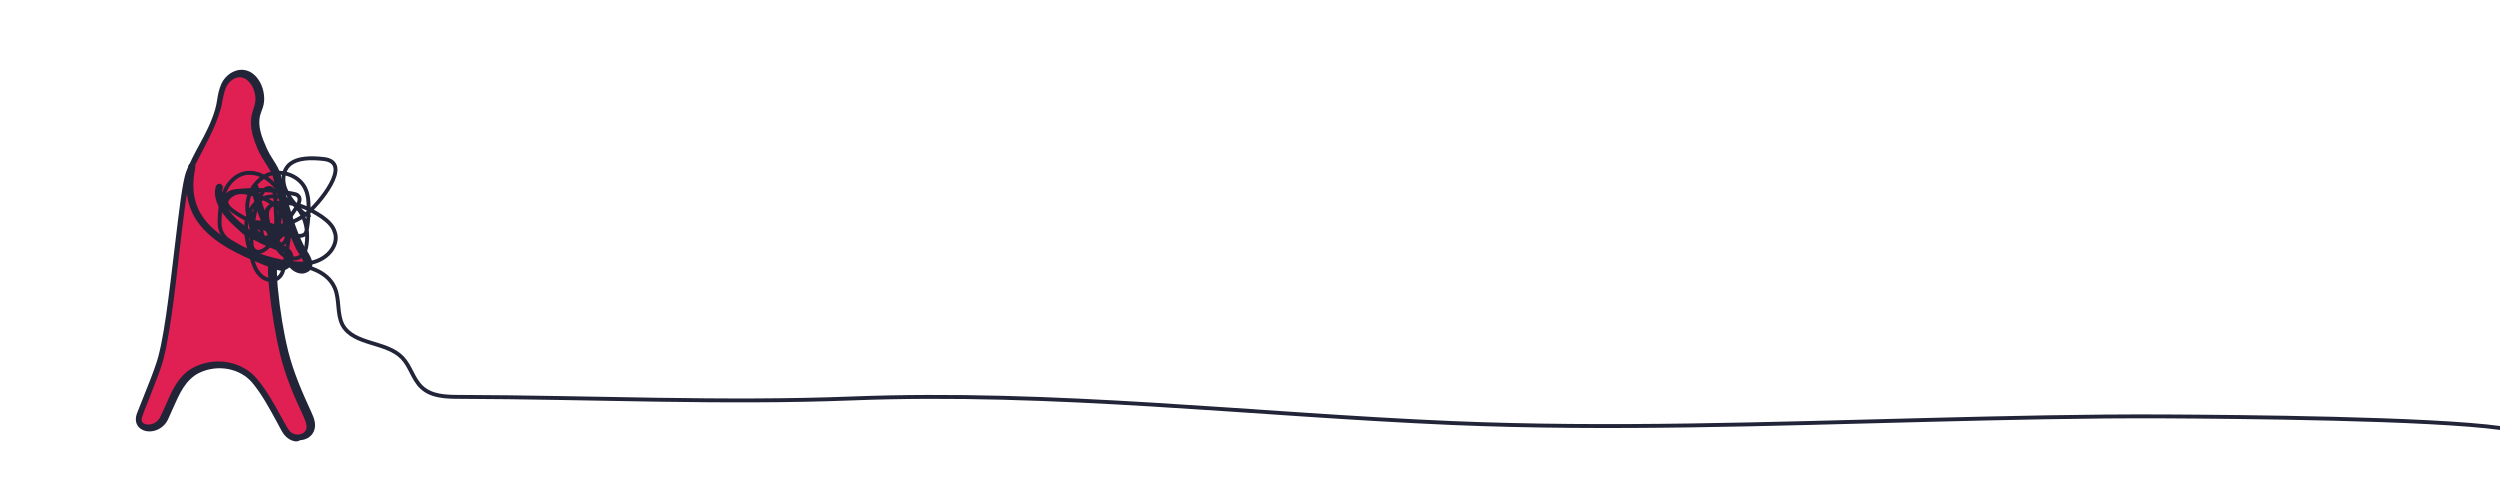 <?xml version="1.0" encoding="utf-8"?>
<!-- Generator: Adobe Illustrator 22.1.0, SVG Export Plug-In . SVG Version: 6.00 Build 0)  -->
<svg version="1.1" xmlns="http://www.w3.org/2000/svg" xmlns:xlink="http://www.w3.org/1999/xlink" x="0px" y="0px"
	 viewBox="0 0 640 123" style="enable-background:new 0 0 640 123;" xml:space="preserve">
<style type="text/css">
	.st0{display:none;}
	.st1{display:inline;}
	.st2{clip-path:url(#SVGID_2_);}
	.st3{fill:#C6A659;enable-background:new    ;}
	.st4{opacity:0.25;fill:#D7B970;enable-background:new    ;}
	.st5{opacity:0.25;fill:#A5884E;enable-background:new    ;}
	.st6{opacity:0.25;fill:#F2CC8F;enable-background:new    ;}
	.st7{fill:#E01F52;}
	.st8{fill:#222438;enable-background:new    ;}
	.st9{fill:#3D405B;}
	.st10{fill:#222438;}
	.st11{fill:#262842;}
	.st12{fill:#1F4D5C;}
	.st13{fill:#063B4C;}
	.st14{fill:#456B77;}
	.st15{display:inline;fill:#222438;}
	.st16{fill:#BBEAD2;}
	.st17{display:inline;enable-background:new    ;}
	.st18{fill:#02D69F;}
	.st19{fill:#D7B970;}
	.st20{fill:#76DBF7;}
	.st21{fill:#870745;}
	.st22{fill:none;stroke:#222438;stroke-miterlimit:10;}
</style>
<g id="Layer_2" class="st0">
	<g class="st1">
		<defs>
			<polygon id="SVGID_1_" points="640,123 0,123 0.5,-134 640,-134 			"/>
		</defs>
		<clipPath id="SVGID_2_">
			<use xlink:href="#SVGID_1_"  style="overflow:visible;"/>
		</clipPath>
		<g class="st2">
			<rect x="0" y="-134" class="st3" width="640" height="257"/>
			<path class="st4" d="M520.2-134.1c-2,2.8-2,6.3,1.3,8.5c3.3,2.2,10.3,2.1,12.4-0.7c-0.7,5.4-1.2,11.3,3.7,15.8
				c3.5,3.2,9.3,5.3,12.8,8.6c2.5,2.3,3.5,5.1,5.5,7.6c2,2.5,5.3,4.9,9.7,5.2c1.1-3.1,3-6.1,5.7-8.8c0.4-0.4,0.8-0.8,1.5-0.9
				c1.6-0.4,2.9,0.8,3.6,1.8c4.5,6.4,9,12.8,13.6,19.2c2.5-3.7,6.5-7,11.7-9.4c0.1,6.9,2.3,13.8,6.5,20.2c0.4-2.4,6.2-2.9,9-1.3
				c2.8,1.6,3.2,4.2,3.3,6.6c0.1,3.6-0.4,7.7-4.9,10c-1,0.5-2.2,1-3.5,1c-5,0-5.2-4.9-8.9-7c0.1,2.2-0.8,4.6-3.6,6
				c-2.8,1.3-7.8,0.8-8.8-1.3c-7.9,4.7-15.2,9.8-21.9,15.1c-2,1.6-3.4,4.3-0.5,5.1c1.4,0.3,2.9-0.1,4.3-0.1c3.6-0.1,6.3,2.2,7,4.5
				s0.4,4.6,1.6,6.7s4.9,4,8.3,3.2c1.6-0.4,2.7-1.3,4.3-1.8c4.7-1.2,8.7,2.4,10.1,5.4C609-3.6,608,8.5,611,20.3
				c3.1,12.2,10.6,24.2,9.8,36.5c-0.1,2-0.7,4.3-3.3,5.4c-1.7-0.8-3-1.9-3.8-3.2c2,8,2.7,17.4,4.6,25.5c5.5,0.7,11,1.4,16.6,2.1
				c1.7,0.2,3.6,0.5,4.8,1.3c1.5,1,1.6,2.5,1.5,3.9c-0.2,8.2-0.3,16.5-0.5,24.7c0,1.5-0.1,3.1-1.6,4.3c-1.3,1-3.5,1.5-5.5,1.9
				c-16.2,2.9-33.2,3.1-50.1,3.3c-17.4,0.2-35.3,0.3-51.7-3.3c-8.5-1.9-16.4-4.8-25.1-6.5c-12.2-2.4-25.4-2.4-37.3-5.3
				c-4.8-1.1-9.3-2.7-14.4-3.2s-10.9,0.2-13.7,2.9c2.1-3.7-2.7-7.7-8.4-9.2s-12.3-1.4-18.5-1.7c-10.9-0.7-21.5-3.3-30.3-7.4
				c-1.3-0.6-2.6-1.2-4.2-1.2c-5.1,0-6.5,6.2-11.4,5.4c-1.2-0.2-2.1-0.7-3-1.2c-9.2-5.3-23.2-7.1-35-4.6c-5-5.1-13.6-8.8-23-9.8
				c0.1,1.6-1.9,3.1-4.3,3.4c-2.5-1.6-4.9-3.2-7.4-4.9c0.7,4.9-11.2,8.3-16.7,4.7c-2.4-1.6-4.2-4.3-7.7-4.1c-1.8,0.1-3.1,1-4.6,1.6
				c-7,3.2-18.4,1.2-21.7-3.9c-3.2,3-6.8,5.8-10.9,8.3c-3.8-3.4-7.5-6.9-11.3-10.3c-0.3,2.9-6.7,4.2-10.9,2.8
				c-4.1-1.3-11.7,6-13.8,3.4s0.9-15.5-3.3-16.8c-0.1,1.2-0.1,2.5-0.2,3.7c0.4-0.9-18,15-19,15.7c-2.4-1.9-9.4-3.1-11.8-5
				c-4.3,3.2,7-7.3,0.5-6c-0.7-2.2,0.4-8.9-0.3-11.1c-0.4-1.2-1.2-2.7-3.2-3c-1.2-0.2-2.4,0.2-3.4,0.6c-7.5,3-10.1,10.4-18.9,11.4
				c-1.4,0.2-11.1,26-12.3,25.5c-3.2-1.2,4.9-30.4,1.5-31.5c-6.5-2.1-12.2,6.9-18.8,4.9c-1.5-0.5-2.5-1.5-3.4-2.4
				c-3-3.1-6.5-6.1-10.3-8.9c-1.2-0.8-2.9-1.8-4.6-1.4c-1.2,0.2-1.9,1-2.5,1.7c-4.2,4.9-8.4,9.8-12.7,14.6
				c-1,1.2-28.2,20.8-30.3,20.6c-3.9-0.4,22.6-23.6,18.7-23.6c-0.6,0.8-1.2,1.6-1.7,2.5c-4.2,0-6.8-2.8-8.8-5.2
				c-3.8-4.5-8.9-8.5-14.9-11.9c-0.8,4.9-2.4,10.5-9.3,12.9c-1.1,0.4-2.3,0.7-3.3,1.2c-2.1,1.2-2.2,3.1-2.6,4.9
				c-0.6,3.1-2.3,6.1-5,8.8c-0.2-2.7-1.9-5.3-4.9-7.3C12.2,81,7.2,89.2,0.5,88.2C12.3,15-14-64.1-7.4-137.6
				c153.5,4,307.1,5.8,460.7,5.4c22.1-0.1,43.9-0.3,65.6-2.8C519.2-135,519.9-134.1,520.2-134.1z"/>
			<path class="st5" d="M10.8-114.9c2.3,1.2,4.7,2.6,7.7,3.1c3,0.5,6.7-0.1,7.8-1.9c0.4-0.7,0.4-1.4,0.4-2.1
				c-0.1-6.7-0.1-13.5-0.2-20.2c-11.4-1.4-22.9-2.5-34.4-3.2c0.6,3-0.2,6.1-0.2,9.2C-8-121.8,2-119.5,10.8-114.9z"/>
			<path class="st6" d="M133.9-137c-0.5,4.5-0.1,9.1,1.1,13.5c0.1,0.5,0.3,1,0.9,1.4c1.1,0.7,3.2,0.4,4.3-0.2s1.7-1.7,2.5-2.5
				c1.3-1.4,3.5-2.7,6.1-2.9c7.2-0.7,11.3,5.6,18.4,6.4c0.8-3.2,2.5-6.4,4.9-9.3c5.9,3.3,11.9,6.5,17.8,9.8c1.1-2.5,6.9-3.4,9.9-1.6
				c0.8,0.5,1.4,1.1,2.3,1.5c2,0.7,4.4-0.1,6.3-0.9c2.2-0.9,4.3-1.8,6.5-2.8c2-0.9,4.6-1.8,6.8-1.1c4.5,1.5,0.8,7.4,5.7,8.2
				c4.6,0.7,7.3-5,11.8-4c-0.4,1.3,0.2,2.7,1.6,3.7c3.2-0.8,7,0.3,8.7,2.2s2,4.1,3.1,6.1s3.5,4.1,6.9,4.3c0.5,0,1.1,0,1.6,0.2
				c0.9,0.3,1.3,0.9,1.6,1.5c3.5,6.2,8.9,11.9,15.9,16.8c0.3-4.7,5.7-9.1,12.9-10.5c0.1,2.4,1.3,4.7,3.5,6.7c4.4-2.2,9.1-4.2,13.9-6
				c0.5,1.4,4.1,1.1,5.8,0.1s3.4-2.5,5.7-2.2c1,4.1,1.1,8.2,0.2,12.3c2.7-0.8,5.4,1.2,6.3,3.1c0.9,1.8,1.8,4.1,4.7,4.5
				c4.4,0.7,6.7-3.5,11-4.5c-0.8-7.7-1.9-15.6-0.1-23.2c0.1-0.6,0.3-1.2,1-1.5c1.2-0.6,3.1,0,3.8,0.8c0.7,0.9,0.6,1.9,0.6,2.8
				c0.2,2.4,1.8,4.8,4.4,6.5c1.6-1.4,4.5-2.1,7.1-1.8c-0.6,3.5-0.1,7.1,1.5,10.5c1.8-2.6,3.8-5.1,6.8-7.2s7.3-3.6,11.8-3.4
				c1,1.4,2.1,2.8,3.3,4.3c0.3,0.3,0.6,0.7,1.1,0.9c0.9,0.3,2-0.1,2.8-0.5c4.1-1.8,10-3.5,13.7-1.3c0.9,0.5,1.4,1.2,2.3,1.7
				c3.6,2.2,9.6,1.1,14.2-0.2c1.3-0.4,3.3,0.2,3.8,1.1s0.8,1.9,2,2.4c0.8,0.3,1.9,0.3,2.9,0.3c6.1-0.3,12.8-1.1,17.8,1.1
				c2.8,1.3,4.4,3.3,6.5,5c2.2,1.7,5.6,3.1,8.9,2.4c1.6-0.3,3.3-1.1,4.6-0.5c0.8,0.3,1.1,0.9,1.6,1.3c1.9,1.6,6.1,0.9,8.7-0.3
				c2.7-1.1,5.5-2.7,8.7-2.2c3.7,0.6,4.9,3.4,5.5,5.8c1.2,5.2,2.3,10.4,3.5,15.6c13.1-1,14.1-15.5,27.2-16.5c0,1.5,0.1,2.9,0.1,4.4
				c0.1,3.8,5.4,7.3,10.1,9.7c4.7,2.4,12.7,2.8,16.3-0.2c0.8,2.4,4,4.5,7.9,5.2c-1.3-3.1,4.6-6.4,9.4-5.2c2.6-6,3.5-12.2,2.4-18.4
				c-0.4-2.3-1.3-4.8-4.4-6c-2.8-1.1-6.8-0.8-9.2-2.2c-2.4-1.4-3.6-4.4-6.8-4c-1.8,0.2-2.6,1.5-4.2,2c-2.5,0.8-5.3-0.4-7.4-1.5
				c-9.2-4.9-18.3-9.8-27.5-14.7c2.5-8,0.7-16.6-5.2-23.9c-4.1,6.9-11.2,13.1-20.4,17.6c-1.2,0.6-2.6,1.2-4.2,1.3
				c-3.2,0.1-5.2-2.1-6.8-3.9c-4.1-4.6-12.5-8.7-20.3-6.8c-3.2,0.8-5.8,2.5-9.2,2.7c-7.2,0.4-11.9-6.1-19.1-5.5
				c-3,0.2-5.2,1.7-7.8,2.7c-6.4,2.5-15.5,1.8-20.9-1.5c-2.2-1.4-4.4-3.3-7.5-3c-2.2,0.2-3.7,1.5-5.7,2c-5.1,1.5-10.3-1.7-14.8-3.9
				c-9.1-4.3-21.4-4.5-32.8-4.5C265.3-137.5,199.4-136.8,133.9-137z"/>
			<path class="st6" d="M588.7-14c6.2,4.8,11.2,10.1,15,15.8c7.3-3.4,18.4-3.1,25.3,0.6c7.7,4.1,9.3,11.1,10.3,17.4
				c0.8,4.9,1.7,9.9,2.5,14.8c0.5,2.9-1.7,7.3-6.1,6.2c-1.5-3.3-3.2-6.8-7.1-9.3s-10.7-3.5-15-1.4c-1.4,0.7-2.5,1.7-4.2,1.9
				c-5,0.7-6.2-4.7-10.7-6.2c-3.8-1.2-8.1,0.7-10.8,2.8c-2.6,2.1-5.3,4.6-9.5,4.9c-5.3,0.4-9.1-2.9-12.2-5.6s-8.7-5.4-13.2-3.6
				c-2.9,1.2-4.3,4-7.8,4.1c-6.4,0.2-5.1-8.4-11.5-8.4c-2,2.7-4.8,5.2-8.2,7.3c-0.5-1.5-1.8-2.8-3.6-3.7c-1.6,1-3.3,2.1-4.9,3.1
				c0.5-4.9-1.4-9.8-5.4-14c-1.5,2.4-3,4.8-4.4,7.3c-7.2-6.9-18.4-12.1-31-14.4c-1.3-0.2-2.7-0.5-4-0.3c-1.9,0.3-3.3,1.3-4.7,2.1
				c-5.3,3.1-13.9,4.5-20.2,2.1c-1.8-0.7-3.3-1.6-4.7-2.5c-2.8-1.7-5.6-3.4-8.4-5.2c-1.6,2.7-3.6,5.4-5.8,7.9
				c-0.7,0.8-1.6,1.7-2.9,2.1c-3.7,1.1-7.2-1.8-8.5-4.2c-1.3-2.5-3.5-5.6-7.7-5.2c-6.7,0.5-6.1,9.3-12.7,8.6
				c2.5-2.9,0.6-6.9-3.9-8.6c-4.5-1.7-11-0.7-14,2c-2.8-3-6.4-5.7-10.6-8c-1.7-0.9-4-1.9-6.1-1.4c-3.6,0.8-3,4.2-5.6,5.9
				c-3,1.9-8.4,0.6-11-1.5s-3.6-4.9-6.4-6.9s-8.6-3-11-0.8c-1.2-3.7-3.9-7.3-7.8-10.2c-1.4,0.8-2.7,1.5-4.1,2.3
				c-1.7-4.5-5-8.8-9.8-12.3c-1.5-1.2-4.1-2.3-6.1-1.5c-1.7,0.7-1.6,2.3-3.1,3.2c-2.5,1.5-6.5-0.4-8.5-2.2
				c-6.8-5.7-13.5-11.5-20.3-17.2c-7.4,9.3-10.1,20-7.6,30.3c-2.1-3.3-4.2-6.5-6.4-9.8c0.5,3.6-0.1,7.3-1.7,10.8
				c-6.1-5.4-12.1-10.7-18.2-16.1c-0.8,1.4-2.5,2.6-4.5,3.3c-2-1.9-5.5-3.3-9.2-3.5c1.7,2.8-1.7,6.3-6.5,6.8c-4.8,0.5-9.7-2-10.4-5
				c-10.1,4.1-26.9,2.2-34.7-3.5c0.9,5.8,0,13.3-8.9,15c-1-7.4-5.6-14.6-13-20.4c-9.7,10.5-17.4,21.8-22.7,33.4
				c-2.1-5.5-9.6-10.1-18.5-11.3c0.1,2.6-0.9,5.1-3,7.4c-1.8-2.7-6.1-4.7-10.8-5c-0.4,1.8-0.7,3.5-1.1,5.3
				C81.7-21.1,67.3-32.4,49.7-41c0.5,4.2-0.1,9.7-6.5,11.1c-1.6-3.3-5.1-6.2-9.8-8.1C19.7-19.2,20.7,3.5,36.1,21.8
				c-4.6-2.5-10.3-4.1-16.2-4.7c0.1,5.8-3.6,11.6-10.1,15.7C0.1,25.9-3.9,16.5-4.5,7.4s1.9-18.2,3.9-27.3c5.3-24.2,7.3-48.6,5.8-73
				c7.5,0.2,15.1,0.5,22.6,0.7c1.2,0,2.5,0.1,3.6-0.3c1.9-0.6,2.4-2.2,3.5-3.3c4-4,14.3-2.2,19.6,1.3s9.3,8.2,16.6,9.4
				c9.3,1.6,18.1-3.4,23.3-8.4s9.4-11.1,18-13.8c0.8,3.2,5,6,10.1,6.8c1-4.7,3.8-9.3,7.9-13.2c2.2-2.1,6.5-4.3,9.9-2.9
				c1.9,0.8,2.6,2.3,3.2,3.7c3,6.1,10.7,11.3,20.2,13.7c0.2-1.8,0.4-3.7,0.6-5.5c4.7,5.7,12.7,10.4,22.2,13c3.3,0.9,7.5,1.5,10.3,0
				c1.5-0.8,2.2-2.1,3.8-2.8c4-1.9,9.4,0.8,12.3,3.4c2.9,2.6,7.3,5.6,11.9,4.4c2.5-0.6,4-2.4,6.5-3c4-1,8,1.2,11.7,2.5
				c3.7,1.4,10.3,1.1,10.3-1.6c10.5,10.8,21.1,21.5,31.6,32.3c4.7-3.7,9.4-7.4,14-11.1c0.9-0.7,1.8-1.4,3.1-1.6
				c4.2-0.7,5.7,3.1,6.6,5.8c1.8,5.3,10.3,9.4,19,9.2c2.5,0,5.1-0.4,7.6-0.1c7.6,1.1,8.6,7.6,7.8,12.4c4.7,0.3,9.5-0.2,13.8-1.4
				c0.6,2.8,1.1,5.6,1.7,8.4c0.2,1.1,0.4,2.2-0.4,3.2c-2.3,2.7-9.1,1.2-12.5-1.1c-3.4-2.2-7.8-5.1-12.4-3.9
				c-1.4,5.8-2.8,11.5-4.2,17.3c-0.8-1.9,0.2-4.1,2.5-5.5c-1,3.3,2.2,6.9,7.2,8.1c5,1.2,11.2-0.1,14.1-2.9c2.1,3.6,7.3,6.4,13.3,7.2
				c3.2-3.6,6.4-7.1,9.7-10.7c3.5,3.9,7.3,8,13.5,10.3c6.2,2.3,15.4,2.2,19.4-1.6c2.4,2.8,4.8,5.7,7.2,8.5
				c1.2-3.6,10.7-4.5,13.5-1.2c1.1-7.2-1-15.9-7.9-21.7c-6.2-5.3-17.1-7.4-25.6-11.2c-2.3-1.1-4.7-2.7-4-4.5
				c13.1-0.7,26.2-1.5,39.3-2.2c0.1,1.7-0.6,3.5-2,4.9c9.6-2.5,19.8-4.2,30.1-5c-3.6,3.9-5.6,8.3-5.9,12.8c-0.2,3.1,0.5,6.2-0.6,9.2
				c-1.8,5.1-8.4,9.1-10.6,14.1c3.7,1.8,8.3,3,13,3.2c2,0.1,4.1,0.1,5.9-0.5c6.7-2,4.9-8.7,10.1-12.1c3,1.9,6,3.8,8.9,5.6
				c1.7,1.1,4,2.2,6.2,1.6c1-0.3,1.7-0.9,2.3-1.5c7-6.9,13.2-14,18.7-21.4c2.9-3.9,5.8-8.1,11.1-10.9c0.9,9.8,2.8,19.6,5.7,29.3
				c1.3,4.3,4,9.3,10.9,10.1c1.7-2.3,4.1-4.5,7-6.3c1.8,2.3,1.3,4.9,1.6,7.4s1.9,5.3,5.7,6.2c2.9-2,3.1-5.7,7.2-6.7
				c1.7-0.4,3.6-0.2,5.4,0c7.4,0.6,15.1-0.5,21.5-3C583.1-11.1,587.4-12.8,588.7-14z"/>
			<path class="st6" d="M643.9,102.7c-0.3-2.7-5.8-4.1-9.8-3.2c-4.1,0.9-6.9,3.1-9.4,5.3c-3.9-5.2-8.9-10-14.8-14.5
				c-0.6,2-1.7,4.3-4.7,5c-3,0.6-6.1-0.8-8.1-2.3s-3.7-3.4-6.5-4.2c-2.9-0.8-7.3,0.3-6.8,2.3c-2.3-3.5-1.3-7.7,2.5-10.7
				c1-0.8,2.3-1.5,3.9-1.5c4.1,0.1,3.6,4.1,6.4,5.9c2,1.3,5.4,1.1,8.3,0.9c4.8-0.4,9.6-0.8,14.4-1.2c10.5-0.9,23.8-0.8,28.3,5.1
				c-0.4-9.9-2.1-19.8-5.1-29.6c-0.4-1.2-1.1-2.7-3-3c-1.9-0.3-3.7,0.7-5.1,1.6c-4.2,2.8-10.3,5.8-15.8,4c-5.7-1.9-4.9-7.2-8.3-10.5
				c-3-2.9-9.1-4.1-14.6-3.8c-5.5,0.3-10.7,1.8-15.7,3.3c0.4-5.7-7.7-11-16.8-11c-1.8,0-3.8,0.2-5,1c-1,0.6-1.4,1.5-1.8,2.4
				c-2.2,4.9-4.4,9.9-6.5,14.8c-4.2-6.3-8.4-12.7-12.6-19c-2.5-3.8-7.7-8.5-14-7c-2.9,0.7-4.8,2.6-7.8,3.3
				c-5.9,1.3-10.8-2.8-14.4-5.9c-4.8-4.2-11.2-7.6-18.6-10c-1.7-0.5-3.7-1-5.3-0.4c-1.1,0.4-1.7,1.2-2.3,1.9
				c-3.2,3.9-11.4,7.3-16.8,4.4c-1.6-0.9-2.6-2.1-4.1-3c-3.5-2-9.3-1.6-13.2,0c-3.9,1.6-6.6,4.2-9.2,6.7c-3.4,3.1-7.2,6.1-11.2,9
				c-1.8,1.3-3.9,2.6-6.6,2.9c-4.6,0.6-8.6-1.8-11.4-4.1c-4.9-3.9-9.1-8.2-15.3-11.3s-14.9-4.9-22.1-2.8c-9.6,2.7-12.7,10.8-22,14
				c-2.4-5.8-6.6-11.3-12.4-16.1c-1.7-1.4-3.7-2.9-6.4-3.5c-5.8-1.4-11.9,1.3-17.5,3.1c-14,4.5-32.3,3.2-44.2-3.3
				c-0.6,4.3-2.8,9.7-9.6,10.4c-5.8,0.6-10.5-2.7-15.3-4.9c-4.8-2.2-13.6-2.5-14.7,1.1c-2-3-8.8-5.1-14-5.6
				c2.3,6.5-7.3,13.6-18,13.3c-12.9-0.4-20.8-8.9-31.9-13c-1.6-0.6-3.7-1.1-5.1-0.4c-1.2,0.6-1.4,1.6-1.6,2.5c-0.8,3.1-4.1,6.2-9,7
				c-4.9,0.8-10.9-1.3-11.1-4.5c0.3,2.6-0.5,6.2-4.7,6.5c-2.2,0.2-4.3-0.7-6-1.6c-6.2-3-12.4-6-18.6-9.1c-1.1-0.5-2.6-1.1-3.8-0.7
				c-0.8,0.3-1.1,0.9-1.3,1.4c-5.5,13.3-10.2,26.8-13.9,40.3c12.4-1.2,15.9-12.8,28.1-14.6c1.1,1.9,2.2,3.8,3.3,5.7
				c2.4-2,6.5-4.2,9.9-2.9c1.1,0.4,1.9,1.2,2.9,1.7c5.5,2.7,12.9-2.5,19.9-2.1c8.4,0.4,12.6,8.7,21,7.9c2.5-0.2,4.6-1.3,6.6-2.2
				c4.1-1.9,8.8-3.5,13.9-3.6c5.1-0.1,10.6,1.7,11.9,4.8c0.4,0.9,0.5,1.9,1.5,2.6c2,1.4,5.6,0.4,8-0.7c6.6-2.9,13.2-5.7,19.8-8.6
				c3.9-1.7,8-3.4,12.7-3.9c4.7-0.4,10.2,0.9,11.7,3.8c0.5,1,0.7,2.3,2.3,2.7c1.6,0.4,3.2-0.4,4.5-1.1c3.5-1.9,7.4-3.5,11.7-4.6
				c1.5-0.4,3.3-0.7,4.7-0.2c1.3,0.5,1.7,1.6,2,2.5c2.4,8.3,4.2,16.7,5.5,25.1c12.6-8.3,26.2-16.1,40.6-23.2
				c5.5,8-2.7,17.2-0.3,25.7c4.9-1.1,9.9-2,15-2.7c1-0.2,2.2-0.3,3.1,0c1.2,0.4,1.4,1.4,1.6,2.2c1.5,5.5,6.7,10.5,14.1,13.6
				c2.1-2.2,5.5-3.9,9.4-4.7c0.9-0.2,1.8-0.3,2.7-0.2c3.8,0.6,2.2,4.8,5.5,6.1c3.5,1.5,7.6-1.7,11.8-1.9c3.3-0.1,5.9,1.7,7.9,3.4
				c-0.3,1.6,0,2.8,1.1,4.3c3-0.1,4.7-2.1,7.1-3.2c4.6-2,11-0.5,15.3,1.8c4.3,2.2,7.8,5.2,13,6.5c0.8,0.2,1.7,0.3,2.4,0.1
				c0.7-0.2,1.1-0.7,1.5-1.1c2.2-3,2.4-6.4,4.7-9.3c2.3-2.9,8.4-5.2,12.7-3.3c1.3,0.6,2.2,1.4,3.2,2.2c2.9,2.3,6.6,4.3,10.8,5.6
				c1.2,0.4,2.6,0.8,4,0.6c1.4-0.2,2.4-0.9,3.4-1.6c5.2-3.4,11.8-5.9,19-7.3c2.4-0.5,5.7-0.6,6.9,0.8c0.5,0.5,0.5,1.2,1.2,1.6
				c2.3,1.4,5.3-1.8,8.5-1.7c3.8,0.1,3.6,4.3,7.2,5.2c1.5-1.5,4.4-2.5,7.3-2.4c0.7,2.5,2.4,5.6,6.5,5.7c3.2,0.1,6.2-1.9,9.2-1.3
				c2.7,0.6,3.3,2.7,4.3,4.4c2.5,4.1,10.8,6.5,17.5,5c10.3-2.4,22.9,0.9,31.9,4.8c1.2-1.6,4.8-2,7.5-1.4c2.7,0.5,5,1.7,7.7,2.4
				c5.2,1.3,11.2,0.7,16.5,1.9c2.4,0.5,4.7,1.5,7.2,1.6c6.2,0.4,11.6-3.7,17.8-3.1C649.5,107.3,647.3,105.3,643.9,102.7z"/>
			<path class="st5" d="M637.8-89.7c-2.7-0.6-5.5-0.1-8.3,0.4c-0.7,3.6-2.1,7.1-4,10.3c-0.4,0.6-0.8,1.3-1.5,1.6
				c-1.5,0.7-3.1-0.6-4.4-1.7c-6.1-5.4-13.8-9-21.9-10.2c-0.5,3.4-0.9,6.8-1.4,10.2c-0.2,1.6-0.7,3.5-2.2,4.1
				c-1.1,0.4-2.3-0.2-3.4-0.7c-3.3-1.7-6.7-3.2-10.4-3.6c-3.7-0.4-7.6,0.5-10.2,3.2c-3.9,4.1-3.5,11-7.8,14.7c-1,0.9-2.3,1.6-3,2.7
				c-0.7,1.2-0.7,2.7-0.6,4.1c0.1,2.3,0.2,4.6,0.3,6.9c0.1,2.7,0.9,6.1,3.6,6.3c1.8,0.2,3.2-1.3,4.3-2.8
				c8.3-11.5,8.4-26.7,11.1-40.7c0.5-2.5,2.7-5.7,4.8-4.3c0.9,0.6,1.2,1.8,1.4,2.9c1.3,6.4,4.1,12.5,8,17.7c0.7,0.9,1.5,1.8,2.6,1.7
				c1.1-0.1,1.8-1.3,2.3-2.4c3.1-7,6.1-13.9,9.2-20.9c4.6,7.5,9.4,14.9,14.6,22c2.4-5.9,4.8-11.8,7.3-17.7c0.3-0.8,0.8-1.7,1.7-1.8
				c0.7-0.1,1.3,0.5,1.8,1.1c2.8,3.1,5.5,6.3,8.3,9.4C636.9-80.8,648.9-87.4,637.8-89.7z"/>
			<path class="st5" d="M28.9-75.8C35-62.7,43.6-50.9,54.1-41c3.5,3.3,7.9,6.5,12.6,5.6c3.9-0.8,6.6-4.2,9.1-7.2
				c15.7-18.6,39-30.6,63.2-32.5c5.9-0.5,12-0.3,17.3,2.1c4.7,2.1,8.4,5.8,12.2,9.3c8.9,8.2,18.8,15.7,30.4,19
				c11.6,3.3,25.2,1.5,33.8-6.9c2.1-2.1,5.2-4.7,7.6-3c0.7,0.5,1.1,1.3,1.5,2c3.1,6.7,1.9,14.5,2.4,21.8c0.5,7.4,4.1,15.8,11.3,17
				c5.3,0.9,10.3-2.5,14.8-5.5c12.4-8.3,29.4-14.8,41.5-6.1C326.3-15,323,9.2,336.4,21c11.3,10,29.3,6.1,42.1-1.7
				c12.8-7.9,23.7-19.3,37.9-24.3c2.7-1,5.9-1.7,8.5-0.3c1.6,0.9,2.7,2.4,3.8,3.9C433.5,5.2,528.2,2.3,533,9c0.2-10,105.8,5,106-5
				c0.7,17.5-195.2,19.7-196.6,37.2c-3.8-7.2-7.6-14.4-11.4-21.5c-2.6-4.9-5.4-10-10.1-12.9c-9.4-5.7-21.8-0.1-29.6,7.6
				c-7.9,7.7-13.9,17.6-23.6,22.7c-3.1,1.7-7.1,2.7-10,0.7c-1.6-1.1-2.5-2.9-3.3-4.7c-8-18-7.3-39.1-16.5-56.5
				c-1.2-2.2-2.7-4.5-5-5.3c-3.2-1.1-6.6,0.9-9,3.1C313.6-16.5,308.2-1,295,2.2c-8.6,2-17.2-2.2-25.8-4.1
				c-15.5-3.5-32.6,1.1-44.4,11.8c-3.7-13.1-10.8-25.2-20.5-34.8c-2-2-4.2-4-7-4.7c-6.3-1.8-12.5,3.3-16,8.8
				c-3.5,5.6-5.7,12.1-10.6,16.4c-2.6,2.2-6,3.7-9.3,2.8c-2.2-0.6-4-2.2-5.8-3.7c-8.1-7.3-15.9-15.2-25.8-19.5
				c-10-4.3-22.9-3.9-30.2,4.1c-2.6,2.9-4.3,6.5-7.1,9.2s-7.4,4.2-10.5,1.8c-1.5-1.2-2.3-3.1-3.1-4.9c-4.6-11.5-11.4-25.2-23.8-25.6
				C53.4-24.6,44.2-10,30.9-1.6C23.7,2.9,15.2,6,10.1,12.8C6,18.2,4.1,26-2.2,28.5c3-1.2,3.3-28.1,3.5-32C2-14.7,2.1-26,1.6-37.2
				C0.8-55,14.2-66.9,28.9-75.8z"/>
		</g>
	</g>
</g>
<g id="Layer_1" class="st0">
	<g class="st1">
		<rect x="64.4" y="-49.4" class="st7" width="19.1" height="10.7"/>
		<path class="st8" d="M83.5-50H64.2v11.7h9.4v12h0.6v-12h9.3V-50z M82.9-38.9h-18v-10.4h18V-38.9z"/>
	</g>
	<g class="st1">
		<path class="st9" d="M0.7,121.8V9.2C12.8,8.9,44.3,8.5,76,8.5c31.9,0,72.6,0.4,85.7,2.4c9.8,1.5,19.3,4.6,29.8,8.4
			c24.3,8.6,96.2,9.7,163.3,9.7c23.8,0,48.9-0.2,73.1-0.3c23.6-0.2,47.9-0.3,70.5-0.3c60.7,0,124.7,1,141,8.6v84.8H0.7z"/>
		<path class="st10" d="M76,9.2c31.8,0,72.5,0.4,85.6,2.3c9.8,1.5,19.2,4.6,29.6,8.3c24.4,8.6,96.3,9.8,163.5,9.8
			c23.8,0,48.9-0.2,73.1-0.3c23.6-0.2,47.9-0.3,70.5-0.3c60.1,0,123.5,1,140.2,8.4v83.7H1.4V9.9C14,9.6,44.9,9.2,76,9.2 M76,7.8
			c-32.8,0-64.7,0.4-76,0.7v114h640v-86c-14.9-7.4-72.3-8.9-141.7-8.9c-45.6,0-96.4,0.6-143.6,0.6c-74.4,0-140.1-1.6-163-9.7
			c-9.8-3.5-19.6-6.9-29.9-8.4C149.4,8.3,112.1,7.8,76,7.8L76,7.8z"/>
	</g>
	<g class="st1">
		<path class="st11" d="M324.9,121.8l3.3-45.9C348.4,64.1,441.3,50.4,491.3,43c11.1-1.6,19.9-2.9,25-3.8c1-0.2,2.4-0.3,4.2-0.3
			c7.7,0,21,1.7,33.9,3.3c12.9,1.6,25.2,3.2,32.3,3.2c1.4,0,2.6-0.1,3.5-0.2c3.8-0.5,11.9-0.6,20.4-0.6c11.4-0.1,23.1-0.1,28.7-1.2
			v78.4H324.9z"/>
		<path class="st10" d="M520.5,39.6c7.6,0,20.9,1.7,33.8,3.3c13,1.6,25.2,3.2,32.4,3.2c1.5,0,2.6-0.1,3.6-0.2
			c3.8-0.5,11.8-0.6,20.3-0.6c10.9-0.1,22-0.1,28-1.1v76.9H325.6l3.2-44.7c20.8-11.7,116.4-25.8,162.6-32.6
			c11.1-1.6,19.9-2.9,25-3.8C517.4,39.7,518.8,39.6,520.5,39.6 M520.5,38.2c-1.7,0-3.2,0.1-4.3,0.3c-27.8,4.7-164.6,22.4-188.7,37
			l-3.4,47H640v-80c-8.9,2.2-40.9,0.8-49.9,2c-0.9,0.1-2.1,0.2-3.4,0.2C572.3,44.7,535.7,38.2,520.5,38.2L520.5,38.2z"/>
	</g>
	<g class="st1">
		<path class="st12" d="M226.2,122.3V75.9c2.5-1.1,7.6-1.7,15.2-1.7c10.7,0,24.2,1.1,35,1.9c7.2,0.6,12.9,1,15.9,1
			c0.5,0,0.9,0,1.2,0c10.3-0.8,18.9-1.1,26.2-1.1c12.4,0,20.8,1.1,31.4,2.4c8.5,1.1,19.1,2.4,34.7,3.5l-1.5,40.3H226.2z"/>
		<path class="st10" d="M241.4,75c10.6,0,24.1,1.1,35,1.9c7.2,0.6,12.9,1,16,1c0.5,0,0.9,0,1.3,0c10.3-0.8,18.9-1.1,26.1-1.1
			c12.4,0,20.7,1.1,31.3,2.4c8.4,1.1,18.8,2.4,34.1,3.5l-1.4,38.9H226.9V76.4C229.4,75.5,234.3,75,241.4,75 M241.4,73.6
			c-7.3,0-13.2,0.5-15.9,1.9V123H385l1.5-41.6c-35.3-2.5-44-6-66.8-6c-7,0-15.4,0.3-26.2,1.1c-0.3,0-0.7,0-1.2,0
			C284.8,76.5,259.1,73.6,241.4,73.6L241.4,73.6z"/>
	</g>
	<g class="st1">
		<path class="st13" d="M347.2,122.3V112L364,93.9c5.6-6,31.8-16.7,40.1-17.1c12.8-0.7,23.7-3.8,35.3-7.2c5.2-1.5,10.5-3,16.1-4.4
			c1.1-0.3,2.6-0.4,4.3-0.4c12.3,0,37.1,6.7,61,13.1c21.8,5.9,42.4,11.4,51.8,11.4c0.6,0,1.1,0,1.6-0.1c9-0.7,46.1-3.1,61.4-3.1
			c1.5,0,2.8,0,3.8,0.1v36.1H347.2z"/>
		<path class="st10" d="M459.8,65.5c12.2,0,36.9,6.6,60.8,13.1c21.8,5.9,42.5,11.4,52,11.4c0.6,0,1.1,0,1.6-0.1
			c9-0.7,46-3.1,61.3-3.1c1.2,0,2.2,0,3.1,0v34.7H347.9v-9.3l16.6-17.9c5.4-5.8,31.6-16.5,39.6-16.9c12.9-0.7,23.8-3.9,35.4-7.2
			c5.2-1.5,10.5-3,16.1-4.4C456.7,65.6,458.1,65.5,459.8,65.5 M459.8,64.1c-1.8,0-3.3,0.1-4.5,0.4C437.2,68.8,422.6,75,404,76
			c-8.6,0.5-35,11.3-40.6,17.4c-5.7,6.1-11.3,12.2-17,18.3V123H640V85.5c-1.1-0.1-2.6-0.1-4.5-0.1c-15.2,0-52.2,2.3-61.4,3.1
			c-0.5,0-1,0.1-1.5,0.1C553,88.6,483.5,64.1,459.8,64.1L459.8,64.1z"/>
	</g>
	<g class="st1">
		<path class="st14" d="M1.2,122.3V50.2c1.1-0.1,2.3-0.1,3.6-0.1c14.5,0,38.8,3.8,60.2,7.2c16.9,2.7,31.6,5,38.6,5
			c0.8,0,1.5,0,2-0.1c2.8-0.3,6.2-0.4,10.1-0.4c33.5,0,97.5,11,109.4,14.5c5.9,1.8,12.5,6.3,18.9,10.7c5.1,3.5,10,6.9,14.5,8.8
			c22.8,10.1,23.4,10.1,29,10.1c5.1,0,14.6,0.1,50.7,8.5l23.5,7.8H1.2z"/>
		<path class="st10" d="M4.8,50.8c14.5,0,38.7,3.8,60.1,7.2c17,2.7,31.6,5,38.7,5c0.8,0,1.5,0,2.1-0.1c2.8-0.3,6.1-0.4,10-0.4
			c33.4,0,97.3,10.9,109.2,14.5c5.8,1.7,12.3,6.2,18.7,10.6c5.2,3.5,10,6.9,14.6,8.9c22.9,10.1,23.5,10.1,29.3,10.2
			c5.1,0,14.5,0.1,50.5,8.5l19.4,6.5H1.9V50.8C2.8,50.8,3.8,50.8,4.8,50.8L4.8,50.8 M4.8,49.4c-1.5,0-3,0-4.3,0.1V123H366l-27.7-9.2
			c-74.7-17.4-35.7,0.8-79.6-18.6c-10.2-4.5-22.8-16.4-33.5-19.6c-11.9-3.6-75.8-14.6-109.6-14.6c-3.8,0-7.2,0.1-10.1,0.4
			c-0.6,0.1-1.2,0.1-2,0.1C87.7,61.6,30.7,49.4,4.8,49.4L4.8,49.4z"/>
	</g>
	<g class="st1">
		<path class="st9" d="M322.8,122.3l1-0.3l0.1,0c32.4-18,82.6-19.5,131.3-19.5c9.2,0,18.4,0.1,28.2,0.1c9.8,0.1,19.9,0.1,30.1,0.1
			c38.4,0,83.4-1,125.9-8.4v27.9H322.8z"/>
		<path class="st10" d="M638.6,95.2v26.4H326.1c32.3-16.9,81.5-18.4,129.1-18.4c9.2,0,18.4,0.1,28.2,0.1c9.8,0.1,19.9,0.1,30.1,0.1
			C580.8,103.5,614.7,99.3,638.6,95.2 M640,93.5c-41.7,7.4-85,8.6-126.6,8.6c-20,0-39.5-0.3-58.3-0.3c-53.5,0-100.4,2.2-131.6,19.6
			l-5.8,1.7H640V93.5L640,93.5z"/>
	</g>
	<g class="st1">
		<path class="st11" d="M1.2,121.8v-13.9c15.2-7.5,91.9-13.6,134.6-13.6c12.5,0,21.3,0.5,25.5,1.5c17.9,4.1,35.7,12.8,54.6,26.5
			L1.2,121.8z"/>
		<path class="st10" d="M135.8,95c12.4,0,21.2,0.5,25.3,1.5c17.2,4,34.4,12.2,52.5,25.1L1.9,121.1v-12.7C17.9,101,93.5,95,135.8,95
			L135.8,95 M135.8,93.6c-43,0-120.6,6.1-135.3,13.9v15L218,123c-17-12.6-35.9-23.1-56.6-27.9C156.9,94.1,147.7,93.6,135.8,93.6
			L135.8,93.6z"/>
	</g>
	<polygon class="st15" points="81.1,-44.6 77.1,-47.4 77.4,-45.4 66.4,-43.5 66.8,-40.8 77.9,-42.7 78.2,-40.6 	"/>
	<g class="st1">
		<rect x="115.2" y="13.3" class="st16" width="38.8" height="21.7"/>
		<path class="st8" d="M154,12h-39.3v23.9h19v24.3h1.3V35.9h19V12z M152.7,34.5h-36.6V13.3h36.6V34.5z"/>
	</g>
	<polygon class="st15" points="149.1,27.7 143.2,19.7 142.6,23.8 120.1,20.4 119.2,25.9 141.7,29.4 141.1,33.6 	"/>
	<g class="st1">
		<g>
			<path class="st7" d="M69.4-31.9c0.2-0.4,0.3-0.9,0.7-1.2c0.5-0.5,1.3-0.5,1.9-0.2c0.6,0.3,0.9,1.1,0.7,1.7
				c-0.1,0.5-0.5,0.8-0.7,1.2c-0.5,0.8-0.7,1.8-0.7,2.8c0.1,2,0.5,3.9,0.6,5.8c0.1,2.1,0.2,4.1,0.4,6.2c0.2,2.1,0.5,4.2,1.3,6.1
				c0.7,2,1.9,3.8,2.6,5.7c0.4,1.1,0.7,2.4,0.6,3.6c-0.1,1.3-0.8,2.3-1.4,3.4c-0.6,1.2-1.1,2.6-2,3.7c-0.3,0.4-0.8,0.8-1.3,0.7
				c-0.4,0-0.8-0.3-1-0.6c-1.3-1.8,0.9-3.7,1.4-5.3c1-3.2-7.8,0.1-9.9,0.8C60.6,3.2,59.3,4.4,58,6c-0.4,0.5-0.8,1.1-1.4,1.4
				s-1.4,0.3-1.8-0.3c-0.2-0.3-0.2-0.8-0.2-1.1c0.2-1.3,1.2-2.3,2-3.3c4.3-5.2,6-11.9,7.3-18.4C65.2-21.4,67.4-26.6,69.4-31.9z"/>
			<path class="st10" d="M72.1,8c0,0-0.1,0-0.1,0c-0.5,0-0.9-0.3-1.2-0.8c-1-1.4-0.1-2.8,0.6-4c0.3-0.5,0.6-1,0.8-1.5
				c0.2-0.5,0-0.7-0.1-0.7c-1.1-1-6.9,1-8.9,1.7c-0.2,0.1-0.5,0.2-0.6,0.2c-1.7,0.6-3.1,1.6-4.4,3.3l-0.1,0.1
				c-0.4,0.5-0.8,1-1.4,1.3c-0.7,0.4-1.6,0.3-2.1-0.3c-0.2-0.3-0.3-0.8-0.2-1.3c0.2-1.2,1-2.2,1.8-3.1l0.3-0.3
				c4.3-5.3,6-12.2,7.3-18.3c0.9-4.5,2.6-8.8,4.2-12.9c0.4-1.1,0.8-2.1,1.2-3.2l0,0c0.2-0.4,0.4-1,0.8-1.3c0.6-0.5,1.5-0.6,2.2-0.2
				c0.7,0.4,1,1.3,0.8,2.1c-0.1,0.4-0.3,0.7-0.5,1c-0.1,0.1-0.1,0.2-0.2,0.3c-0.5,0.7-0.7,1.6-0.6,2.6c0.1,1.1,0.2,2.1,0.3,3.2
				c0.1,0.9,0.2,1.8,0.3,2.7c0.1,0.9,0.1,1.7,0.1,2.6c0.1,1.2,0.1,2.4,0.2,3.6c0.2,2.4,0.6,4.4,1.3,6c0.4,1,0.8,1.9,1.3,2.8
				c0.5,0.9,1,1.9,1.3,2.9C76.9-2.3,77.1-1.1,77,0c-0.1,1.2-0.7,2.2-1.2,3.2l-0.2,0.4c-0.2,0.4-0.4,0.8-0.6,1.2
				c-0.4,0.8-0.8,1.7-1.4,2.5C73.2,7.7,72.7,8,72.1,8z M71,0.2c0.7,0,1.2,0.1,1.5,0.4c0.2,0.2,0.4,0.6,0.2,1.3
				c-0.2,0.5-0.5,1.1-0.9,1.6c-0.7,1.2-1.4,2.3-0.6,3.4c0.2,0.3,0.5,0.5,0.8,0.5c0.4,0,0.8-0.2,1.1-0.6c0.5-0.7,0.9-1.5,1.3-2.4
				c0.2-0.4,0.4-0.8,0.6-1.2l0.2-0.4c0.5-1,1-1.9,1.2-3c0.1-1-0.1-2.1-0.6-3.4c-0.4-1-0.8-1.9-1.3-2.9c-0.5-0.9-1-1.9-1.3-2.9
				C72.6-11,72.2-13,72-15.5c-0.1-1.2-0.2-2.4-0.2-3.6c0-0.8-0.1-1.7-0.1-2.6c-0.1-0.9-0.2-1.8-0.3-2.6c-0.1-1.1-0.3-2.1-0.3-3.2
				c-0.1-1.1,0.2-2.1,0.7-3c0.1-0.1,0.1-0.2,0.2-0.3c0.2-0.3,0.4-0.5,0.5-0.8c0.1-0.5-0.1-1.1-0.6-1.4c-0.5-0.3-1.1-0.2-1.5,0.2
				c-0.3,0.3-0.5,0.7-0.6,1.1l0,0c-0.4,1.1-0.8,2.1-1.2,3.2c-1.6,4.1-3.2,8.4-4.1,12.8c-1.3,6.1-3,13.1-7.4,18.5l-0.3,0.3
				C55.9,4,55.1,4.9,55,6c0,0.3-0.1,0.7,0.1,0.9c0.3,0.4,1,0.4,1.4,0.2c0.5-0.3,0.8-0.7,1.2-1.2l0.1-0.1c1.4-1.8,2.8-2.8,4.7-3.5
				c0.2-0.1,0.4-0.1,0.6-0.2C66,1.1,69.1,0.2,71,0.2z M69.4-31.9L69.4-31.9L69.4-31.9z"/>
		</g>
		<g>
			<path class="st7" d="M66.7-23.9c1.8,0,3.6,0,5.4-0.1c0.2,0,0.5,0,0.6-0.2c0.8-0.6,0-1.6,0.1-2.3c0-0.3,0.3-0.7,0.6-0.8
				c1.4-0.4,1,2.5,0.9,3.1c-0.1,0.8-0.8,1.4-1.6,1.6c-1.4,0.2-2.5,0.4-3.9,0.5"/>
			<path class="st10" d="M68.8-22c-0.1,0-0.1-0.1-0.1-0.2c0-0.2,0.1-0.3,0.3-0.3c1.3,0,2.4-0.2,3.7-0.4l0.1,0
				c0.8-0.1,1.3-0.6,1.4-1.3c0.2-1.4,0.1-2.4-0.2-2.7c-0.1-0.1-0.2-0.1-0.4,0c-0.2,0.1-0.4,0.3-0.4,0.5c0,0.2,0,0.5,0.1,0.8
				c0.2,0.5,0.4,1.3-0.3,1.8c-0.2,0.2-0.5,0.2-0.8,0.2c-1.3,0.1-2.6,0.1-3.9,0.1c-0.5,0-1,0-1.5,0c-0.2,0-0.3-0.1-0.3-0.3
				c0-0.2,0.1-0.3,0.3-0.3c0.5,0,1,0,1.5,0c1.3,0,2.6,0,3.9-0.1c0.2,0,0.4,0,0.5-0.1c0.3-0.2,0.3-0.5,0.1-1.2
				c-0.1-0.3-0.2-0.7-0.1-1c0.1-0.5,0.4-0.9,0.8-1c0.4-0.1,0.7,0,0.9,0.2c0.6,0.5,0.6,2,0.4,3.2c-0.1,0.9-0.8,1.6-1.9,1.8l-0.1,0
				c-1.3,0.2-2.4,0.4-3.8,0.4C68.9-21.9,68.8-21.9,68.8-22z"/>
		</g>
	</g>
	<g class="st17">
		<path class="st18" d="M402,12.9c-0.1-0.5-0.2-1-0.2-1.5c0.1-0.7,0.9-1.3,1.6-1.3s1.4,0.6,1.7,1.3c0.2,0.7,0.1,1.4,0.1,2.1
			c0,1.5,0.5,2.9,1.1,4.3c5.3,13.5,9.7,27.5,10.7,42c0,0.6,0.1,1.2-0.1,1.7c-0.2,0.7-0.8,1.2-1.6,1.1c-0.3-0.1-0.6-0.3-0.7-0.6
			c-0.2-0.5,0.2-0.8,0.4-1.1c0.5-0.8,0.3-1.8-0.1-2.7c-0.9-2.5-2.5-4.8-4.5-6.5c-1.5-1.3-3.5-2.3-5.3-1.5c-1.4,0.6-2.1,2.2-2.5,3.7
			c-0.1,0.6-0.3,1.3-0.6,1.9c-0.4,0.6-1.1,1.1-1.8,0.9c-0.4-0.1-0.7-0.5-0.7-0.9c-0.1-0.6,0.3-0.8,0.6-1.1c0.3-0.4,0.4-0.9,0.5-1.4
			c1-7.4,1.7-14.9,2.2-22.3c0.2-4.1,0.3-8.4-2-11.8c-1.1-1.6-2.8-2.8-4.1-4.3c-1-1.1-1.9-2.4-2.2-3.8c-0.1-0.4,0.4-0.7,0.8-0.4
			c0.5,0.5,1.2,1,1.4,1.2c0.8,0.8,1.7,1.5,2.5,2.3c0.6,0.5,1.6,1.7,2.4,1.3C402.4,15.2,402.1,13.6,402,12.9z"/>
		<path class="st10" d="M415.5,63c-0.1,0-0.2,0-0.3,0c-0.4-0.1-0.8-0.4-0.9-0.8c-0.2-0.6,0.1-1,0.3-1.2c0-0.1,0.1-0.1,0.1-0.2
			c0.3-0.5,0.3-1.3-0.1-2.4c-0.9-2.5-2.4-4.7-4.4-6.4c-0.7-0.6-2.9-2.3-4.9-1.4c-1.4,0.6-2,2.2-2.3,3.5l-0.1,0.3
			c-0.1,0.6-0.3,1.1-0.6,1.7c-0.4,0.7-1.3,1.4-2.2,1.1c-0.5-0.2-0.9-0.6-1-1.2c-0.1-0.6,0.3-0.9,0.5-1.2c0.1-0.1,0.1-0.1,0.2-0.2
			c0.2-0.3,0.3-0.7,0.4-1.2c1-7.4,1.7-14.9,2.2-22.3c0.3-4.1,0.3-8.3-1.9-11.5c-0.7-1-1.6-1.9-2.5-2.7c-0.5-0.5-1-1-1.5-1.5
			c-1.2-1.3-2-2.6-2.3-4c-0.1-0.4,0.1-0.7,0.4-0.9c0.3-0.2,0.7-0.1,1,0.1c0.3,0.3,0.7,0.6,0.9,0.8c0.2,0.2,0.3,0.3,0.4,0.4
			c0.8,0.8,1.7,1.5,2.5,2.2c0.1,0.1,0.2,0.2,0.4,0.4c0.5,0.4,1.2,1.1,1.6,0.9c0.4-0.2,0.5-1,0.3-2.3l0,0c0-0.1,0-0.2-0.1-0.3
			c-0.1-0.4-0.2-0.9-0.1-1.3c0.2-0.9,1-1.6,2-1.5c0.9,0,1.7,0.7,2,1.5c0.2,0.6,0.1,1.1,0.1,1.7c0,0.2,0,0.4,0,0.5
			c0,1.4,0.5,2.8,1.1,4.2c6.5,16.6,9.9,29.6,10.7,42.1c0,0.6,0.1,1.2-0.1,1.9C417,62.4,416.3,63,415.5,63z M406.5,49.6
			c1.8,0,3.4,1.2,4.2,1.8c2.1,1.8,3.7,4.1,4.6,6.7c0.3,0.8,0.6,2,0,3c0,0.1-0.1,0.1-0.1,0.2c-0.2,0.3-0.3,0.4-0.2,0.6
			c0.1,0.2,0.2,0.3,0.4,0.4c0.5,0.1,1-0.3,1.2-0.8c0.2-0.5,0.1-1.1,0.1-1.6c-0.9-12.4-4.2-25.3-10.7-41.8c-0.6-1.4-1.1-2.9-1.1-4.5
			c0-0.2,0-0.4,0-0.6c0-0.5,0.1-1-0.1-1.4c-0.2-0.6-0.8-1-1.3-1c-0.6,0-1.2,0.4-1.3,1c-0.1,0.3,0,0.7,0.1,1c0,0.1,0,0.2,0.1,0.3
			c0.3,1.7,0.1,2.7-0.7,3.1c-0.9,0.4-1.8-0.4-2.4-1c-0.1-0.1-0.3-0.2-0.4-0.3c-0.9-0.7-1.7-1.5-2.6-2.3c-0.1-0.1-0.2-0.2-0.4-0.3
			c-0.3-0.2-0.6-0.5-1-0.9c0,0,0,0-0.1,0c0,0-0.1,0,0,0.1c0.3,1.2,1,2.4,2.1,3.6c0.5,0.5,1,1,1.5,1.5c0.9,0.9,1.9,1.8,2.6,2.8
			c2.4,3.4,2.3,7.8,2.1,12c-0.5,7.4-1.2,15-2.2,22.4c-0.1,0.5-0.1,1.1-0.5,1.6c-0.1,0.1-0.2,0.2-0.2,0.2c-0.2,0.2-0.3,0.3-0.3,0.6
			c0,0.3,0.2,0.5,0.5,0.6c0.6,0.2,1.1-0.3,1.4-0.8c0.3-0.4,0.4-0.9,0.5-1.5l0.1-0.3c0.5-2,1.4-3.4,2.7-4
			C405.5,49.6,406,49.6,406.5,49.6z"/>
	</g>
	<g class="st1">
		<rect x="379.1" y="-26" class="st18" width="30.8" height="17.2"/>
		<path class="st8" d="M409.9-27h-31.1v18.9h15.1v19.3h1V-8.1h15V-27z M408.9-9.1h-29V-26h29V-9.1z"/>
	</g>
	<polygon class="st15" points="382.6,-17.9 388.1,-12.4 388.1,-15.6 405.9,-15.5 405.9,-19.9 388.1,-20 388.1,-23.3 	"/>
	<g class="st1">
		<g>
			<path class="st19" d="M568.8,88.9c0,0.3,0,4.4,0,4.7c0,0.6-0.1,1.2-0.1,1.8c-0.3,2.7-0.7,5.4-1.3,8.1c-0.7,2.7-1.7,5.1-2.9,7.6
				c-0.3,0.7-0.6,1.4-0.3,2.1c0.3,0.6,1,0.9,1.7,0.8c0.7-0.1,1.1-0.5,1.4-1.1c1.2-2.1,2.2-4.2,3.7-6c1.7-2,4.7-2.5,7.1-1.4
				c2.4,1.1,3.1,3.8,4.2,6c0.9,1.8,3.7,1.5,3.1-0.3c-0.3-0.8-1.8-4.5-2.3-6c-1.8-5-2.7-21.4-3.8-24.1c-1.1-2.7-2.8-5-3.6-7.8
				c-0.3-1-0.3-2.1-0.8-3.1c-0.4-0.9-1.3-1.6-2.3-1.4c-1.6,0.2-2.4,2.4-2.1,3.7c0.1,0.5,0.3,0.9,0.4,1.3c0.4,1.5-0.2,3-0.8,4.4
				c-0.5,1.2-1.5,2.1-1.8,3.4c-0.4,1.8-1.2,4.4-1.8,6.1c-0.3,0.9-0.7,1.7-1.1,2.6c-0.3,0.5-1.2,1.7-0.9,2.3c0.1,0.2,0.4,0.4,0.6,0.4
				c0.9,0.1,1.6-0.7,2-1.4c1.5-2.7,3.4-5.3,3.9-8.9"/>
			<path class="st10" d="M565.5,114.4c-0.7,0-1.4-0.5-1.7-1.1c-0.4-0.8,0-1.7,0.3-2.4c1.1-2.4,2.2-4.8,2.9-7.5c0.6-2.4,1-5,1.3-8
				c0.1-0.6,0.1-1.2,0.1-1.8c0-0.2,0-1.9,0-3.2c-0.1,0.1-0.1,0.2-0.2,0.3c-0.3,0.4-0.5,0.9-0.8,1.3c-0.8,1.4-1.7,1.7-2.4,1.6
				c-0.5-0.1-0.8-0.3-1-0.7c-0.3-0.7,0.3-1.5,0.7-2.2c0.1-0.2,0.2-0.3,0.3-0.5c0.4-0.8,0.8-1.7,1-2.5c0.6-1.8,1.4-4.3,1.8-6.1
				c0.2-0.8,0.6-1.5,1.1-2.2c0.3-0.4,0.5-0.8,0.7-1.3c0.6-1.4,1.2-2.8,0.8-4.1c-0.1-0.2-0.1-0.4-0.2-0.6c-0.1-0.2-0.2-0.5-0.2-0.8
				c-0.2-1,0.1-2.2,0.7-3.1c0.5-0.7,1.1-1.1,1.8-1.2c1.2-0.2,2.3,0.7,2.8,1.7c0.3,0.6,0.4,1.3,0.5,2c0.1,0.4,0.1,0.8,0.2,1.2
				c0.5,1.6,1.2,3,2,4.5c0.6,1.1,1.1,2.1,1.6,3.3c0.5,1.2,0.9,5.1,1.4,9.5c0.6,5.5,1.4,11.8,2.4,14.6c0.3,0.8,0.9,2.4,1.4,3.7
				c0.4,1.1,0.8,2,0.9,2.3c0.3,0.9,0,1.7-0.8,2c-1,0.4-2.5,0-3.1-1.3c-0.2-0.4-0.4-0.9-0.6-1.4c-0.8-1.8-1.6-3.6-3.3-4.4
				c-2.3-1-5-0.5-6.5,1.3c-1.2,1.4-2.1,3.1-3,4.7c-0.2,0.4-0.5,0.8-0.7,1.2c-0.4,0.8-1,1.2-1.7,1.3
				C565.8,114.4,565.6,114.4,565.5,114.4z M569.2,88.9c0,0.5,0,4.4,0,4.7c0,0.6-0.1,1.2-0.1,1.9c-0.3,3-0.7,5.7-1.3,8.1
				c-0.7,2.8-1.8,5.2-2.9,7.7c-0.3,0.6-0.5,1.2-0.3,1.7c0.2,0.4,0.7,0.6,1.2,0.5c0.5-0.1,0.8-0.3,1.1-0.9c0.2-0.4,0.5-0.8,0.7-1.2
				c0.9-1.7,1.8-3.4,3.1-4.8c1.8-2.1,5-2.7,7.6-1.5c2,0.9,2.9,2.9,3.7,4.9c0.2,0.5,0.4,0.9,0.6,1.4c0.5,0.9,1.5,1.1,2,0.9
				c0.3-0.1,0.4-0.4,0.3-0.9c-0.1-0.3-0.5-1.2-0.9-2.3c-0.5-1.3-1.1-2.8-1.4-3.7c-1-2.8-1.8-9.2-2.4-14.8c-0.5-4.2-0.9-8.1-1.4-9.3
				c-0.4-1.1-1-2.2-1.5-3.2c-0.8-1.5-1.6-3-2.1-4.6c-0.1-0.4-0.2-0.8-0.3-1.3c-0.1-0.6-0.2-1.2-0.5-1.8c-0.3-0.7-1.1-1.3-1.9-1.2
				c-0.6,0.1-1,0.5-1.2,0.8c-0.5,0.7-0.7,1.7-0.5,2.4c0,0.2,0.1,0.4,0.2,0.7c0.1,0.2,0.2,0.4,0.2,0.7c0.4,1.6-0.2,3.2-0.9,4.7
				c-0.2,0.5-0.5,1-0.8,1.4c-0.4,0.6-0.8,1.2-1,1.9c-0.4,1.8-1.2,4.3-1.8,6.1c-0.3,0.9-0.7,1.7-1.1,2.6c-0.1,0.1-0.2,0.3-0.3,0.5
				c-0.2,0.4-0.7,1.2-0.6,1.4c0,0.1,0.2,0.2,0.3,0.2c0.7,0.1,1.2-0.6,1.5-1.1c0.3-0.5,0.5-0.9,0.8-1.4c1.3-2.2,2.7-4.5,3.1-7.4
				c0-0.2,0.3-0.4,0.5-0.4c0.2,0,0.4,0.3,0.4,0.5C571.1,85.2,570.2,87.1,569.2,88.9z"/>
		</g>
		<g>
			<path class="st19" d="M578.8,80.3c1.4,6.7-3.2,9.5-10.2,12.2c-0.3,0.1-0.6,0.2-0.8,0.2c-0.5,0-0.9-0.3-1.1-0.7
				c-0.2-0.4-0.1-1,0.3-1.3c0.4-0.3,0.9-0.4,1.4-0.5c5.4-2.1,7.7-5.5,7-7.3"/>
			<path class="st10" d="M567.6,93.2c-0.6,0-1.2-0.4-1.4-1c-0.2-0.6-0.1-1.3,0.4-1.8c0.3-0.3,0.7-0.4,1.1-0.5c0.1,0,0.3-0.1,0.4-0.1
				c5.3-2,7.3-5.2,6.8-6.8c-0.1-0.2,0-0.5,0.3-0.6c0.2-0.1,0.5,0,0.6,0.3c0.8,2.2-1.8,5.8-7.3,7.9c-0.2,0.1-0.3,0.1-0.5,0.1
				c-0.3,0.1-0.5,0.1-0.7,0.3c-0.2,0.2-0.3,0.5-0.2,0.8c0.1,0.3,0.4,0.4,0.7,0.4c0.2,0,0.4-0.1,0.6-0.2l0.1-0.1
				c7.4-2.8,11.2-5.5,9.9-11.7c0-0.2,0.1-0.5,0.3-0.5c0.2,0,0.5,0.1,0.5,0.3c1.5,7.5-4.1,10.3-10.5,12.7l-0.1,0
				c-0.3,0.1-0.5,0.2-0.9,0.2C567.7,93.2,567.7,93.2,567.6,93.2z"/>
		</g>
	</g>
	<g class="st1">
		<g>
			<path class="st20" d="M219.6,23.9c0,0.3,0,4.4,0,4.7c0,0.6,0.1,1.2,0.1,1.8c0.3,2.7,0.7,5.4,1.3,8.1c0.7,2.7,1.7,5.1,2.9,7.6
				c0.3,0.7,0.6,1.4,0.3,2.1c-0.3,0.6-1,0.9-1.7,0.8c-0.7-0.1-1.1-0.5-1.4-1.1c-1.2-2.1-2.2-4.2-3.7-6c-1.7-2-4.7-2.5-7.1-1.4
				c-2.4,1.1-3.1,3.8-4.2,6c-0.9,1.8-3.7,1.5-3.1-0.3c0.3-0.8,1.8-4.5,2.3-6c1.8-5,2.7-21.4,3.8-24.1c1.1-2.7,2.8-5,3.6-7.8
				c0.3-1,0.3-2.1,0.8-3.1c0.4-0.9,1.3-1.6,2.3-1.4c1.6,0.2,2.4,2.4,2.1,3.7c-0.1,0.5-0.3,0.9-0.4,1.3c-0.4,1.5,0.2,3,0.8,4.4
				c0.5,1.2,1.5,2.1,1.8,3.4c0.4,1.8,1.2,4.4,1.8,6.1c0.3,0.9,0.7,1.7,1.1,2.6c0.3,0.5,1.2,1.7,0.9,2.3c-0.1,0.2-0.4,0.4-0.6,0.4
				c-0.9,0.1-1.6-0.7-2-1.4c-1.5-2.7-3.4-5.3-3.9-8.9"/>
			<path class="st10" d="M222.5,49.4c-0.7-0.1-1.3-0.6-1.7-1.3c-0.2-0.4-0.5-0.8-0.7-1.2c-0.9-1.6-1.8-3.3-3-4.7
				c-1.5-1.8-4.3-2.3-6.5-1.3c-1.7,0.8-2.5,2.6-3.3,4.4c-0.2,0.5-0.4,0.9-0.6,1.4c-0.6,1.3-2.1,1.7-3.1,1.3c-0.8-0.3-1.1-1.1-0.8-2
				c0.1-0.3,0.5-1.3,0.9-2.3c0.5-1.3,1.1-2.8,1.4-3.7c1-2.7,1.7-9,2.4-14.6c0.5-4.4,0.9-8.3,1.4-9.5c0.5-1.1,1-2.2,1.6-3.3
				c0.8-1.4,1.5-2.9,2-4.5c0.1-0.4,0.2-0.8,0.2-1.2c0.1-0.7,0.2-1.3,0.5-2c0.4-1,1.5-1.9,2.8-1.7c0.7,0.1,1.3,0.5,1.8,1.2
				c0.6,0.9,0.9,2.1,0.7,3.1c-0.1,0.3-0.2,0.5-0.2,0.8c-0.1,0.2-0.1,0.4-0.2,0.6c-0.3,1.3,0.2,2.7,0.8,4.1c0.2,0.4,0.5,0.9,0.7,1.3
				c0.4,0.7,0.9,1.4,1.1,2.2c0.4,1.7,1.1,4.3,1.8,6.1c0.3,0.8,0.6,1.7,1,2.5c0.1,0.1,0.2,0.3,0.3,0.5c0.4,0.7,1,1.6,0.7,2.2
				c-0.2,0.4-0.5,0.6-1,0.7c-0.7,0.1-1.6-0.1-2.4-1.6c-0.3-0.4-0.5-0.9-0.8-1.3c-0.1-0.1-0.1-0.2-0.2-0.3c0,1.3,0,3,0,3.2
				c0,0.6,0.1,1.2,0.1,1.8c0.3,3,0.7,5.6,1.3,8c0.7,2.7,1.7,5.1,2.9,7.5c0.3,0.7,0.7,1.6,0.3,2.4c-0.3,0.6-0.9,1-1.7,1.1
				C222.8,49.4,222.7,49.4,222.5,49.4z M217,18c0-0.2,0.1-0.5,0.4-0.5c0.2,0,0.5,0.1,0.5,0.4c0.4,2.9,1.8,5.2,3.1,7.4
				c0.3,0.5,0.5,0.9,0.8,1.4c0.3,0.6,0.9,1.2,1.5,1.1c0.1,0,0.3-0.1,0.3-0.2c0.1-0.3-0.4-1.1-0.6-1.4c-0.1-0.2-0.2-0.4-0.3-0.5
				c-0.4-0.9-0.8-1.8-1.1-2.6c-0.6-1.8-1.4-4.4-1.8-6.1c-0.2-0.7-0.5-1.3-1-1.9c-0.3-0.4-0.6-0.9-0.8-1.4c-0.7-1.5-1.3-3.1-0.9-4.7
				c0.1-0.2,0.1-0.4,0.2-0.7c0.1-0.2,0.2-0.4,0.2-0.7c0.2-0.7-0.1-1.7-0.5-2.4c-0.2-0.3-0.6-0.7-1.2-0.8c-0.8-0.1-1.6,0.5-1.9,1.2
				c-0.2,0.5-0.4,1.1-0.5,1.8c-0.1,0.4-0.1,0.8-0.3,1.3c-0.5,1.7-1.3,3.2-2.1,4.6c-0.5,1-1.1,2.1-1.5,3.2c-0.5,1.1-0.9,5.1-1.4,9.3
				c-0.6,5.6-1.4,11.9-2.4,14.8c-0.3,0.9-0.9,2.4-1.4,3.7c-0.4,1-0.8,2-0.9,2.3c-0.2,0.4-0.1,0.7,0.3,0.9c0.5,0.2,1.5,0,2-0.9
				c0.2-0.4,0.4-0.9,0.6-1.4c0.8-1.9,1.7-3.9,3.7-4.9c2.6-1.2,5.8-0.6,7.6,1.5c1.3,1.5,2.2,3.2,3.1,4.8c0.2,0.4,0.4,0.8,0.7,1.2
				c0.3,0.5,0.6,0.8,1.1,0.9c0.5,0.1,1-0.2,1.2-0.5c0.2-0.5,0-1.1-0.3-1.7c-1.1-2.5-2.2-4.9-2.9-7.7c-0.6-2.4-1-5.1-1.3-8.1
				c-0.1-0.6-0.1-1.3-0.1-1.9c0-0.3,0-4.2,0-4.7C218.2,22.1,217.3,20.2,217,18z"/>
		</g>
		<g>
			<path class="st20" d="M209.6,15.3c-1.4,6.7,3.2,9.5,10.2,12.2c0.3,0.1,0.6,0.2,0.8,0.2c0.5,0,0.9-0.3,1.1-0.7
				c0.2-0.4,0.1-1-0.3-1.3c-0.4-0.3-0.9-0.4-1.4-0.5c-5.4-2.1-7.7-5.5-7-7.3"/>
			<path class="st10" d="M220.8,28.2c0.6,0,1.2-0.4,1.4-1c0.2-0.6,0.1-1.3-0.4-1.8c-0.3-0.3-0.7-0.4-1.1-0.5c-0.1,0-0.3-0.1-0.4-0.1
				c-5.3-2-7.3-5.2-6.8-6.8c0.1-0.2,0-0.5-0.3-0.6c-0.2-0.1-0.5,0-0.6,0.3c-0.8,2.2,1.8,5.8,7.3,7.9c0.2,0.1,0.3,0.1,0.5,0.1
				c0.3,0.1,0.5,0.1,0.7,0.3c0.2,0.2,0.3,0.5,0.2,0.8c-0.1,0.3-0.4,0.4-0.7,0.4c-0.2,0-0.4-0.1-0.6-0.2l-0.1-0.1
				c-7.4-2.8-11.2-5.5-9.9-11.7c0-0.2-0.1-0.5-0.3-0.5c-0.2,0-0.5,0.1-0.5,0.3c-1.5,7.5,4.1,10.3,10.5,12.7l0.1,0
				c0.3,0.1,0.5,0.2,0.9,0.2C220.7,28.2,220.8,28.2,220.8,28.2z"/>
		</g>
	</g>
	<g class="st1">
		<rect x="548.9" y="45.3" class="st19" width="38" height="21.3"/>
		<path class="st8" d="M586.9,44h-38.4v23.4h18.6L567,90.5l1.3-0.5V67.4h18.6V44z M585.6,66.1h-35.9V45.3h35.9V66.1z"/>
	</g>
	<polygon class="st15" points="555.3,53.2 560,60.6 560.8,57.1 580.4,61.5 581.5,56.7 561.9,52.2 562.7,48.5 	"/>
	<g class="st1">
		<g>
			<path class="st21" d="M515.8,11.2c1.3,2.8,1.6,5.3,2.3,8.3c0.4,2.1,0.9,4.3,1.3,6.4c0.2,0.7,0.4,1.5,0.5,2.2
				c0.1,0.7,0.2,1.5,0.7,2.1c0.2,0.4,0.6,0.7,0.8,1s0.4,0.8,0.3,1.2c-0.2,0.8-3.3-0.2-3.3-1.1c0-0.6-0.3-1.2-0.7-1.7
				c-0.6-0.8-1.6-1-2.5-1c-1-0.1-2.1,0.1-2.9,0.7c-0.9,0.6-1.5,1.6-1.7,2.7c-0.2,1.1,0,2.3-0.4,3.3c-0.3,0.9-1.3,1.5-2.3,1.4
				c-1-0.1-0.2-1.2,0-1.9c0.3-1.1,0.4-2.2,0.5-3.3c0.2-1.5,0.3-3,0.4-4.5c0.2-3.1,0.2-5.6,0.2-8.6c0,0-1-9.7,2.7-9.5
				C515.4,9,515.8,11.2,515.8,11.2z"/>
			<path class="st10" d="M508.1,37c-0.1,0-0.2,0-0.3,0c-0.3,0-0.6-0.2-0.7-0.4c-0.2-0.4,0-0.9,0.2-1.4c0.1-0.2,0.2-0.4,0.2-0.5
				c0.2-0.7,0.3-1.5,0.4-2.4c0-0.3,0.1-0.6,0.1-0.9c0.2-1.4,0.3-2.9,0.4-4.5c0.2-3,0.2-5.4,0.2-8.6c0-0.3-0.7-7,1.4-9.2
				c0.5-0.5,1-0.7,1.7-0.7c3.7,0.2,4.3,2.2,4.4,2.6c1.1,2.3,1.5,4.5,2,6.8c0.1,0.5,0.2,1,0.3,1.5l1.3,6.4c0.1,0.3,0.1,0.6,0.2,0.8
				c0.1,0.5,0.2,0.9,0.3,1.4c0.1,0.7,0.2,1.4,0.6,1.9c0.1,0.2,0.2,0.3,0.4,0.5c0.1,0.2,0.3,0.3,0.4,0.5c0.3,0.5,0.5,1,0.3,1.5
				c-0.1,0.2-0.3,0.6-1.2,0.5c-0.9-0.1-2.7-0.8-2.8-1.7c0-0.5-0.2-1-0.6-1.5c-0.5-0.7-1.4-0.8-2.2-0.9c-1.1-0.1-2,0.1-2.7,0.6
				c-0.8,0.6-1.4,1.5-1.6,2.5c-0.1,0.4-0.1,0.9-0.1,1.3c0,0.7,0,1.4-0.3,2C510.1,36.4,509.1,37,508.1,37z M511.6,9.1
				c-0.4,0-0.8,0.2-1.1,0.5c-1.9,1.9-1.2,8.6-1.2,8.7c0,3.2,0,5.7-0.2,8.7c-0.1,1.6-0.2,3.1-0.4,4.5c0,0.3-0.1,0.6-0.1,0.9
				c-0.1,0.8-0.2,1.7-0.4,2.5c-0.1,0.2-0.2,0.4-0.2,0.6c-0.1,0.2-0.3,0.7-0.3,0.8c0,0,0,0,0.2,0.1c0.8,0.1,1.7-0.4,2-1.2
				c0.2-0.6,0.2-1.2,0.2-1.8c0-0.5,0-1,0.1-1.4c0.2-1.2,0.9-2.2,1.9-2.9c0.9-0.6,1.9-0.9,3.1-0.8c1,0.1,2.1,0.3,2.7,1.2
				c0.5,0.6,0.7,1.2,0.7,1.8c0,0.1,0.3,0.5,1.1,0.8c0.8,0.3,1.5,0.3,1.6,0.2c0.1-0.3-0.1-0.7-0.3-0.9c-0.1-0.2-0.2-0.3-0.4-0.5
				c-0.1-0.2-0.3-0.3-0.4-0.5c-0.5-0.7-0.6-1.5-0.7-2.2c-0.1-0.4-0.2-0.9-0.3-1.3c-0.1-0.3-0.1-0.6-0.2-0.9l-1.3-6.4
				c-0.1-0.5-0.2-1-0.3-1.5c-0.5-2.4-0.9-4.4-1.9-6.7l0-0.1C515.5,11.1,515.1,9.3,511.6,9.1C511.7,9.1,511.7,9.1,511.6,9.1z"/>
		</g>
		<g>
			<path class="st21" d="M510.2,10.8c-0.6,1.8-0.4,3.3,0.3,5.8c0.1,0.5,0.1,1.1-0.1,1.6c-0.1,0.3-0.4,0.4-0.7,0.5
				c-0.7,0.1-1-0.7-1.1-1.3c-1-3.9-1-5.9,0.3-9.7c0.5-1.3,1-2.8,0.5-4.1c-0.2-0.6-0.6-1.2-0.6-1.9c0-0.3,0.1-0.5,0.2-0.7
				c0.6-0.8,1.7-0.2,2.1,0.6c0.4,0.7,0.4,1.6,0.7,2.3c0.2,0.5,0.6,0.9,0.9,1.4l2.5,3.2c0.6,0.8,0.8,1.8,0.7,2.8
				c-0.1,1.9-0.4,3.9-1.4,5.5c-0.6,1-2.4,3.1-3.7,2c-0.1-0.1-0.2-0.2-0.3-0.4c-0.1-0.4,0.3-0.8,0.6-1.1c1.1-1,2.2-2.5,2.5-3.9
				c0.2-0.7,0.1-1.9-0.5-2.4"/>
			<path class="st10" d="M511.6,19.3c-0.4,0-0.7-0.1-1.1-0.4c-0.1-0.1-0.1-0.1-0.2-0.2c-0.2,0.2-0.4,0.2-0.6,0.3
				c-0.7,0.1-1.3-0.5-1.5-1.5c-1-4-1.1-6,0.3-9.9c0.4-1.2,0.9-2.6,0.5-3.9c-0.1-0.2-0.1-0.4-0.2-0.6c-0.2-0.4-0.4-0.9-0.4-1.4
				c0-0.3,0.1-0.7,0.3-0.9c0.3-0.4,0.7-0.5,1.1-0.5c0.6,0.1,1.2,0.5,1.5,1.1c0.2,0.4,0.3,0.9,0.4,1.3c0.1,0.4,0.2,0.7,0.3,1
				c0.2,0.5,0.5,0.9,0.8,1.3l2.5,3.2c0.7,1,0.8,2.2,0.8,3c-0.1,1.8-0.4,3.9-1.4,5.6c-0.5,0.9-1.7,2.2-2.9,2.4
				C511.7,19.3,511.7,19.3,511.6,19.3z M513.1,10.4c0.1,0,0.1,0,0.2,0.1c0.8,0.6,0.8,2,0.6,2.8c-0.3,1.4-1.3,3-2.6,4.1
				c-0.3,0.3-0.6,0.5-0.5,0.7c0,0.1,0.1,0.2,0.2,0.2c0.2,0.2,0.5,0.3,0.8,0.2c0.9-0.1,1.9-1.3,2.4-2.1c0.9-1.6,1.2-3.6,1.4-5.3
				c0.1-0.7,0-1.8-0.6-2.6l-2.5-3.2c-0.3-0.4-0.7-0.9-0.9-1.5c-0.2-0.4-0.2-0.7-0.3-1.1c-0.1-0.4-0.2-0.8-0.4-1.2
				c-0.2-0.4-0.6-0.7-1-0.7c-0.2,0-0.4,0.1-0.5,0.2c-0.1,0.1-0.2,0.3-0.2,0.5c0,0.4,0.2,0.8,0.3,1.2c0.1,0.2,0.2,0.4,0.3,0.6
				c0.5,1.5-0.1,3.1-0.5,4.3c-1.3,3.7-1.2,5.6-0.3,9.5c0.1,0.2,0.3,1.1,0.8,1c0.2,0,0.3-0.1,0.4-0.3c0.2-0.4,0.2-0.8,0.1-1.3
				c-0.7-2.4-0.9-4.1-0.3-6c0.1-0.2,0.2-0.3,0.4-0.2c0.2,0.1,0.3,0.2,0.2,0.4c-0.6,1.7-0.3,3.3,0.3,5.6c0,0.1,0.1,0.3,0.1,0.4
				c1.1-1,2.1-2.5,2.4-3.7c0.1-0.6,0.1-1.7-0.4-2.1c-0.1-0.1-0.2-0.3-0.1-0.5C512.9,10.5,513,10.4,513.1,10.4z"/>
		</g>
	</g>
	<g class="st1">
		<rect x="495.1" y="-19" class="st21" width="30.8" height="17.2"/>
		<path class="st8" d="M525.9-20h-31.1v18.9h15.1v19.3h1V-1.1h15V-20z M524.9-2.1h-29V-19h29V-2.1z"/>
	</g>
	<polygon class="st15" points="498.7,-9.3 504.9,-4.6 504.4,-7.8 522.1,-10.1 521.5,-14.4 503.9,-12.1 503.4,-15.4 	"/>
	<g class="st1">
		<path class="st16" d="M112.4,96.2c-0.4,0.6-0.4,1.4-0.4,2.2c0,0.6,0.5,1,1,1c0,0,0,0,0,0c1.1,0,1.3-1.1,1.6-2
			c0.8-2.5,0.6-6.1,2.7-7.9c0.9-0.8,2.1-1.3,3.2-1.7c1.1-0.4,2.3-0.9,3.5-0.5c1.1,0.4,1.7,1.9,2.1,2.9c0.6,1.5,1.1,3,2,4.4
			c0.9,1.4,2.1,2.6,3.7,3.1c0.5,0.1,1,0.2,1.3-0.2c0.2-0.2,0.2-0.6,0.2-0.9c-0.1-0.6-0.6-1-1.1-1.5c-1.7-1.8-2.5-4.4-3.1-6.8
			c-2-8.5-2.5-17.4-1.5-26.2c0-0.3,0.1-0.7,0.4-0.9c0.2-0.2,0.5-0.1,0.8-0.1c1.7,0.1,3.4,0.5,5,1.1c0.6,0.2,1.3,0.5,1.9,0.3
			c0.3-0.1,0.5-0.2,0.7-0.4c0.5-0.7-0.1-1.4-0.7-1.7c-0.5-0.2-1.1-0.2-1.7-0.3c-2.2-0.4-4-2.1-5-4.1c-1-2-1.4-4.3-1.8-6.5
			c-0.4-2.7,0.8-4.2,2.1-6.5c0.1-0.2,0.3-0.5,0.5-0.6c0.4-0.2,0.8,0,1.2,0c0.9,0,1.7-0.7,1.9-1.5c0.2-0.8,0-1.8-0.5-2.5
			c-0.7-1-2.3-1.6-3.2-0.8c-0.4,0.4-0.6,0.9-0.8,1.4c-1,1.8-3.3,3-4.8,4.8c-2.2,2.7-3.8,6.1-4.9,9.6c-1.5,4.6-2.8,8.5-3.6,13.4
			C112.9,80,113.3,94.6,112.4,96.2z"/>
		<path class="st10" d="M113.1,99.7C113.1,99.7,113,99.7,113.1,99.7c-0.8,0-1.5-0.6-1.5-1.4c0-1,0.1-1.8,0.5-2.4l0,0
			c0.3-0.6,0.5-4,0.7-8c0.3-5.8,0.7-13.8,1.9-21.4c0.8-5,2.1-9.1,3.6-13.4c1.4-4.2,3-7.4,5-9.7c0.7-0.8,1.5-1.5,2.3-2.1
			c1-0.8,2-1.6,2.5-2.6c0.1-0.1,0.1-0.2,0.2-0.4c0.2-0.4,0.4-0.8,0.7-1.1c0.4-0.4,1-0.6,1.6-0.5c0.8,0.1,1.7,0.6,2.2,1.3
			c0.6,0.9,0.8,1.9,0.6,2.8c-0.3,1.1-1.3,1.8-2.3,1.8c-0.1,0-0.3,0-0.4,0c-0.3,0-0.5-0.1-0.6,0c-0.1,0.1-0.3,0.3-0.4,0.5
			c-0.2,0.4-0.4,0.8-0.7,1.2c-1,1.8-1.8,3-1.4,5.1c0.4,2.2,0.7,4.4,1.7,6.4c1.1,2.1,2.9,3.6,4.8,3.9c0.2,0,0.3,0,0.5,0.1
			c0.4,0,0.9,0.1,1.3,0.3c0.5,0.2,0.9,0.7,1.1,1.2c0.1,0.4,0,0.8-0.2,1.1c-0.2,0.3-0.5,0.5-0.9,0.6c-0.7,0.2-1.4-0.1-2-0.3l-0.1,0
			c-1.6-0.6-3.2-0.9-4.9-1c-0.2,0-0.4,0-0.5,0.1c-0.1,0.1-0.2,0.3-0.2,0.6c-1,8.7-0.5,17.5,1.5,26c0.5,2.3,1.2,4.8,3,6.7l0.2,0.2
			c0.4,0.4,0.8,0.8,1,1.5c0.1,0.4,0,0.9-0.2,1.2c-0.4,0.5-1,0.6-1.7,0.4c-1.9-0.6-3.2-2.1-3.9-3.3c-0.6-1-1.1-2.2-1.5-3.2
			c-0.2-0.4-0.3-0.8-0.5-1.2l-0.1-0.2c-0.4-1-0.9-2.2-1.8-2.5c-1-0.3-2.1,0.1-3.1,0.5l-0.1,0c-1.3,0.5-2.3,0.9-3.1,1.7
			c-1.3,1.2-1.7,3.1-2,5c-0.2,1-0.3,1.9-0.6,2.7l-0.1,0.2C114.7,98.6,114.3,99.7,113.1,99.7z M112.7,96.3c-0.3,0.5-0.4,1.1-0.4,2
			c0,0.3,0.3,0.6,0.7,0.6l0.1,0c0.6,0,0.8-0.5,1.1-1.5l0.1-0.2c0.3-0.8,0.4-1.7,0.6-2.6c0.4-2,0.7-4.1,2.2-5.5
			c1-0.8,2.2-1.4,3.3-1.8l0.1,0c1.1-0.4,2.4-0.9,3.6-0.5c1.2,0.4,1.8,1.9,2.3,2.9l0.1,0.2c0.2,0.4,0.3,0.8,0.5,1.2
			c0.4,1.1,0.8,2.1,1.4,3.1c0.7,1.1,1.8,2.5,3.5,2.9c0.6,0.2,0.8,0,0.9-0.1c0.1-0.1,0.1-0.4,0.1-0.6c-0.1-0.4-0.4-0.8-0.8-1.1
			l-0.2-0.2c-1.8-1.9-2.6-4.5-3.2-7c-2-8.6-2.5-17.5-1.5-26.3c0-0.3,0.1-0.8,0.5-1.1c0.3-0.3,0.8-0.2,1-0.2c1.7,0.1,3.4,0.5,5,1.1
			l0.1,0c0.6,0.2,1.1,0.4,1.6,0.2c0.2-0.1,0.4-0.2,0.5-0.3c0.1-0.2,0.1-0.3,0.1-0.5c-0.1-0.3-0.3-0.5-0.6-0.7
			c-0.3-0.1-0.7-0.2-1.1-0.2c-0.2,0-0.3,0-0.5-0.1c-2.1-0.3-4.1-1.9-5.3-4.3c-1.1-2.1-1.4-4.4-1.8-6.6c-0.4-2.3,0.5-3.9,1.5-5.6
			c0.2-0.4,0.4-0.7,0.7-1.1c0.2-0.3,0.3-0.6,0.7-0.8c0.4-0.2,0.7-0.1,1.1-0.1c0.1,0,0.2,0,0.3,0c0.7,0,1.3-0.5,1.5-1.2
			c0.2-0.7,0-1.5-0.5-2.2c-0.4-0.5-1-0.9-1.7-1c-0.3,0-0.7,0-1,0.3c-0.2,0.2-0.4,0.5-0.5,0.9c-0.1,0.1-0.1,0.3-0.2,0.4
			c-0.6,1.1-1.6,2-2.7,2.8c-0.8,0.6-1.6,1.3-2.2,2c-1.9,2.3-3.5,5.4-4.8,9.5c-1.4,4.3-2.8,8.4-3.6,13.3c-1.2,7.6-1.6,15.5-1.9,21.3
			C113.3,93.1,113.2,95.6,112.7,96.3L112.7,96.3z"/>
	</g>
	<g class="st1">
		
			<rect x="202.5" y="-18.7" transform="matrix(-1 -4.496859e-11 4.496859e-11 -1 442.298 -16.639)" class="st20" width="37.2" height="20.8"/>
		<path class="st8" d="M202.5,2.9h18.2v22.4l1.2,0.9V2.9h18.3V-20h-37.6V2.9z M203.8-18.7h35.1V1.6h-35.1V-18.7z"/>
	</g>
	<polygon class="st15" points="235.6,-9 229,-2.3 228.9,-6.2 207.5,-6.1 207.4,-11.4 228.9,-11.5 228.9,-15.6 	"/>
</g>
<g id="Layer_3">
	<g>
		<g>
			<path class="st7" d="M69.7,60.4c0,0.6-0.1,9-0.1,9.6c0,1.3,0.1,2.5,0.2,3.8c0.6,5.6,1.4,11.2,2.7,16.7c1.4,5.6,3.6,10.5,6,15.7
				c0.6,1.3,1.3,2.9,0.6,4.3c-0.6,1.2-2.1,1.8-3.5,1.6s-2.3-1.1-2.9-2.3c-2.4-4.3-4.5-8.7-7.7-12.4c-3.6-4.2-9.7-5.1-14.6-2.8
				c-4.9,2.3-6.3,7.9-8.6,12.4c-1.9,3.8-7.7,3.1-6.4-0.7c0.6-1.6,3.6-9.2,4.8-12.4c3.7-10.3,5.6-44.1,7.8-49.6
				c2.2-5.5,5.7-10.3,7.4-16.1c0.6-2.1,0.6-4.4,1.6-6.3c0.8-1.8,2.8-3.2,4.8-3c3.3,0.4,5,4.9,4.3,7.7c-0.2,0.9-0.6,1.8-0.9,2.8
				c-0.8,3.1,0.5,6.3,1.7,9.1c1.1,2.4,3.1,4.4,3.7,7c0.9,3.7,2.4,9,3.7,12.6c0.6,1.8,1.4,3.6,2.2,5.3c0.5,1.1,2.5,3.6,2,4.8
				c-0.2,0.5-0.8,0.8-1.3,0.9c-1.9,0.2-3.2-1.3-4.1-2.8c-3.2-5.5-7.1-11-8.1-18.3"/>
			<path class="st10" d="M75.7,113c-1.5-0.2-2.7-1.1-3.6-2.7c-0.5-0.9-0.9-1.7-1.4-2.6c-1.8-3.3-3.7-6.8-6.1-9.7
				c-3.1-3.7-8.8-4.8-13.5-2.6c-3.6,1.7-5.2,5.5-6.8,9.1c-0.4,1-0.9,1.9-1.3,2.9c-1.3,2.7-4.4,3.6-6.4,2.7c-1.6-0.7-2.2-2.3-1.6-4.1
				c0.3-0.7,1-2.6,1.9-4.8c1.1-2.7,2.3-5.8,2.9-7.6c2.1-5.6,3.5-18.6,4.9-30.1c1.1-9.1,2-17.1,3-19.6c0.9-2.3,2.1-4.6,3.3-6.8
				c1.6-2.9,3.2-6,4.1-9.2c0.2-0.8,0.4-1.6,0.5-2.4c0.2-1.4,0.5-2.8,1.1-4.1c0.9-2,3.2-3.8,5.7-3.5c1.5,0.2,2.7,1,3.7,2.4
				c1.3,1.8,1.8,4.4,1.4,6.4c-0.1,0.6-0.3,1.1-0.5,1.6c-0.1,0.4-0.3,0.8-0.4,1.2c-0.7,2.8,0.4,5.6,1.7,8.5c0.4,0.9,0.9,1.8,1.5,2.7
				c0.9,1.4,1.8,2.8,2.2,4.5c0.8,3.6,2.4,8.8,3.6,12.5c0.6,1.7,1.3,3.4,2.2,5.2c0.1,0.3,0.3,0.6,0.6,1c0.9,1.4,2,3.2,1.4,4.6
				c-0.3,0.8-1.1,1.3-2,1.5c-1.3,0.2-3.2-0.3-5-3.3c-0.5-0.9-1.1-1.8-1.6-2.8c-0.1-0.2-0.2-0.4-0.3-0.6c0,2.7,0,6.1,0,6.5
				c0,1.2,0.1,2.4,0.2,3.7c0.6,6.2,1.5,11.6,2.7,16.5c1.4,5.5,3.6,10.5,5.9,15.5c0.7,1.5,1.4,3.3,0.6,5c-0.6,1.3-1.9,2.1-3.5,2.2
				C76.3,113,76,113,75.7,113z M64.4,48.1c-0.1-0.5,0.3-0.9,0.8-1c0.5-0.1,0.9,0.3,1,0.8c0.8,5.9,3.6,10.6,6.3,15.2
				c0.6,0.9,1.1,1.9,1.6,2.8c0.7,1.2,1.8,2.6,3.2,2.4c0.3,0,0.5-0.2,0.6-0.3c0.2-0.5-0.8-2.3-1.3-3c-0.3-0.4-0.5-0.8-0.7-1.1
				c-0.9-1.8-1.6-3.6-2.2-5.4c-1.3-3.7-2.8-9-3.7-12.7c-0.3-1.4-1.1-2.6-2-4c-0.6-0.9-1.2-1.9-1.7-2.9c-1.4-3.1-2.6-6.4-1.8-9.7
				c0.1-0.5,0.3-0.9,0.4-1.4c0.2-0.5,0.3-0.9,0.4-1.4c0.3-1.5-0.1-3.5-1.1-4.9c-0.5-0.7-1.3-1.5-2.5-1.7c-1.6-0.2-3.2,1.1-3.8,2.5
				c-0.5,1.1-0.7,2.3-1,3.6c-0.1,0.9-0.3,1.7-0.6,2.6c-1,3.4-2.6,6.5-4.2,9.6c-1.1,2.1-2.3,4.3-3.2,6.6c-0.9,2.3-1.9,10.5-2.9,19.2
				c-1.3,11.5-2.8,24.6-4.9,30.5c-0.6,1.8-1.9,4.9-2.9,7.6c-0.9,2.2-1.6,4-1.8,4.7c-0.3,0.9-0.1,1.5,0.6,1.8
				c1.1,0.5,3.2,0.1,4.1-1.9c0.4-0.9,0.9-1.9,1.3-2.8c1.7-4,3.5-8.1,7.7-10c5.4-2.5,12-1.2,15.6,3.1c2.6,3,4.5,6.6,6.4,10
				c0.5,0.9,0.9,1.7,1.4,2.5c0.6,1.1,1.3,1.7,2.3,1.8c1.1,0.2,2.1-0.3,2.5-1.1c0.5-1-0.1-2.3-0.6-3.5c-2.4-5.1-4.6-10.2-6-15.9
				c-1.2-5-2.1-10.5-2.8-16.8c-0.1-1.3-0.2-2.6-0.3-3.8c0-0.7,0-8.7,0.1-9.7C66.8,56.8,65,52.8,64.4,48.1z"/>
		</g>
		<g>
			<path class="st7" d="M49.1,42.7c-2.8,13.9,6.5,19.6,21.1,25.2c0.6,0.2,1.1,0.5,1.8,0.5c1,0,1.9-0.6,2.2-1.5
				c0.4-0.9,0.1-2-0.5-2.6c-0.7-0.7-1.8-0.8-2.8-1.1C59.6,58.9,54.9,51.8,56.3,48"/>
			<path class="st10" d="M72.1,69.3c1.2-0.1,2.4-0.9,2.8-2c0.5-1.2,0.2-2.7-0.8-3.6c-0.7-0.6-1.5-0.9-2.3-1.1
				c-0.3-0.1-0.6-0.1-0.8-0.3c-10.9-4.1-15.1-10.8-14-14c0.2-0.5-0.1-1-0.5-1.2c-0.5-0.2-1,0.1-1.2,0.5c-1.6,4.5,3.7,12,15.1,16.3
				c0.3,0.1,0.7,0.2,1,0.3c0.6,0.2,1.1,0.3,1.5,0.6c0.4,0.4,0.6,1.1,0.3,1.6c-0.2,0.5-0.8,0.9-1.4,0.9c-0.4,0-0.7-0.2-1.2-0.3
				L70.5,67C55.2,61.2,47.4,55.6,50,42.9c0.1-0.5-0.2-1-0.7-1.1c-0.5-0.1-1,0.2-1.1,0.7c-3.1,15.4,8.5,21.2,21.6,26.2l0.3,0.1
				c0.5,0.2,1.1,0.4,1.8,0.5C72,69.3,72.1,69.3,72.1,69.3z"/>
		</g>
	</g>
	<path class="st22" d="M64.8,54.2c-0.9,1.5-0.9,3.4-0.1,4.9c0.8,1.5,2.5,2.5,4.2,2.6c0.6,0,1.3-0.1,1.7-0.6c0.3-0.4,0.4-0.8,0.5-1.3
		c0.4-2.6,0.7-5.2,0.7-7.8c-1.2-0.3-2.5,0.4-3.3,1.5c-0.7,1-1,2.3-1.3,3.5c-0.3,1.3-0.5,2.8,0.3,3.8c0.9,1,2.6,1.1,3.7,0.3
		c2.1-1.4,2.2-4.7,0.8-6.8c-1.4-2.1-3.8-3.3-6.2-4.2c-1.4-0.5-2.9-1-4.4-0.9c-1.5,0.1-3,1-3.5,2.4c-0.7,1.9,0.7,3.9,2.1,5.4
		c1.4,1.5,2.8,3.1,4.8,3.8c1.9,0.7,4.5,0.2,5.4-1.6c0.6-1,0.5-2.3,0.5-3.5c-0.1-1.6-0.2-3.3-0.2-4.9c0-1-0.3-2.2-1.2-2.6
		c-1.1-0.4-2,0.7-2.5,1.7c-1.8,3.4-2.1,7.4-2.4,11.2c-0.1,1.1-0.1,2.3,0.7,3c1.3,1.1,3.2-0.4,4.2-1.7c2.3-3,4.5-6.1,6.6-9.3
		c0.6-0.9,1.2-2.3,0.4-3c-0.3-0.3-0.7-0.4-1.2-0.5c-4.8-1-9.7-1.2-14.5-0.7c-0.8,0.1-1.6,0.2-2.2,0.8c-0.8,0.8-0.7,2.1-0.1,3
		s1.6,1.5,2.5,2.1c4.9,2.9,10.1,5.8,15.7,5.6c0.5,0,1.1-0.1,1.5-0.4c0.4-0.4,0.5-1,0.6-1.5c0.3-1.8,0.4-3.6,0.4-5.4
		c0-1.5-0.1-3.1-0.7-4.5c-1.4-3.5-5.9-5.2-9.4-4c-3.5,1.3-5.8,5.1-5.6,8.9c0.2,3.7,2.8,7.2,6.2,8.8c0.7,0.3,1.5,0.6,2.3,0.4
		c1.6-0.4,1.9-2.6,1.8-4.3c-0.2-3.5-0.7-7.1-2.6-10c-1.9-2.9-5.6-4.9-8.9-3.9c-2.2,0.7-3.9,2.7-4.7,4.8c-0.7,1.8-1,3.7-1.1,5.5
		c-0.1,1.7-0.3,3.5,0.6,5c0.6,1.1,1.6,1.8,2.7,2.4c4.2,2.6,9,4.2,13.9,5c2.3,0.3,4.6,0.5,6.8-0.1s4.3-2.1,5.2-4.2
		c0.5-1.1,0.6-2.4,0.2-3.5c-0.5-1.7-1.9-2.9-3.3-3.9c-3.1-2.1-6.7-3.7-10.4-3.6c-1.3,0-2.8,0.4-3.4,1.6c-0.3,0.7-0.3,1.5-0.2,2.2
		c0.3,2.3,0.9,4.5,1.9,6.6c0.7,1.4,1.6,2.7,2.9,3.4s3.1,0.7,4.2-0.4c0.7-0.7,1-1.8,1.1-2.8c0.3-2.3,0.1-4.7-0.8-6.8
		c-0.9-2.1-2.6-4-4.8-4.9c-2.1-0.9-4.8-0.7-6.7,0.6c-2.3,1.6-3.3,4.6-3.2,7.3c0,2.2,0.6,4.3,1.2,6.4c0.5,1.9,1,3.9,2.4,5.3
		c1.2,1.3,3.4,1.8,4.7,0.7c1-0.8,1.3-2.1,1.5-3.4c0.4-2.2,0.8-4.3,1.1-6.5c0.1-0.4,0.1-0.9-0.1-1.3c-0.2-0.4-0.6-0.6-1-0.8
		c-2.5-1.2-5.1-2.4-7.9-2.2c-0.2,0.4-0.1,0.9,0.1,1.3c4.7,0.6,9.7-0.6,13.5-3.5c2.8-2.1,12.2-13.2,4.3-14c-2.8-0.3-6.7-0.5-8.9,1.6
		c-1.5,1.5-1.7,4-0.9,6s2.2,3.7,3.7,5.3c0.7,0.8,1.7,1.7,2.8,1.4"/>
	<path class="st22" d="M73.7,67.5c4.7,0.4,10.1,1.8,12,6.2c1.3,3,0.5,6.6,2,9.5c2.9,5.2,11.2,4.1,15.3,8.4c2.1,2.2,2.7,5.4,4.9,7.5
		c2.5,2.4,6.3,2.5,9.8,2.5c33.4,0.1,67.3,1.7,100.5,0.4c51.5-2,102.2,4.1,153.6,6.3c40.5,1.7,81.1,0.2,121.6-0.8
		c20.3-0.5,40.5-1,60.8-0.9c18.3,0.1,68.1,0.5,86.1,3"/>
</g>
</svg>
